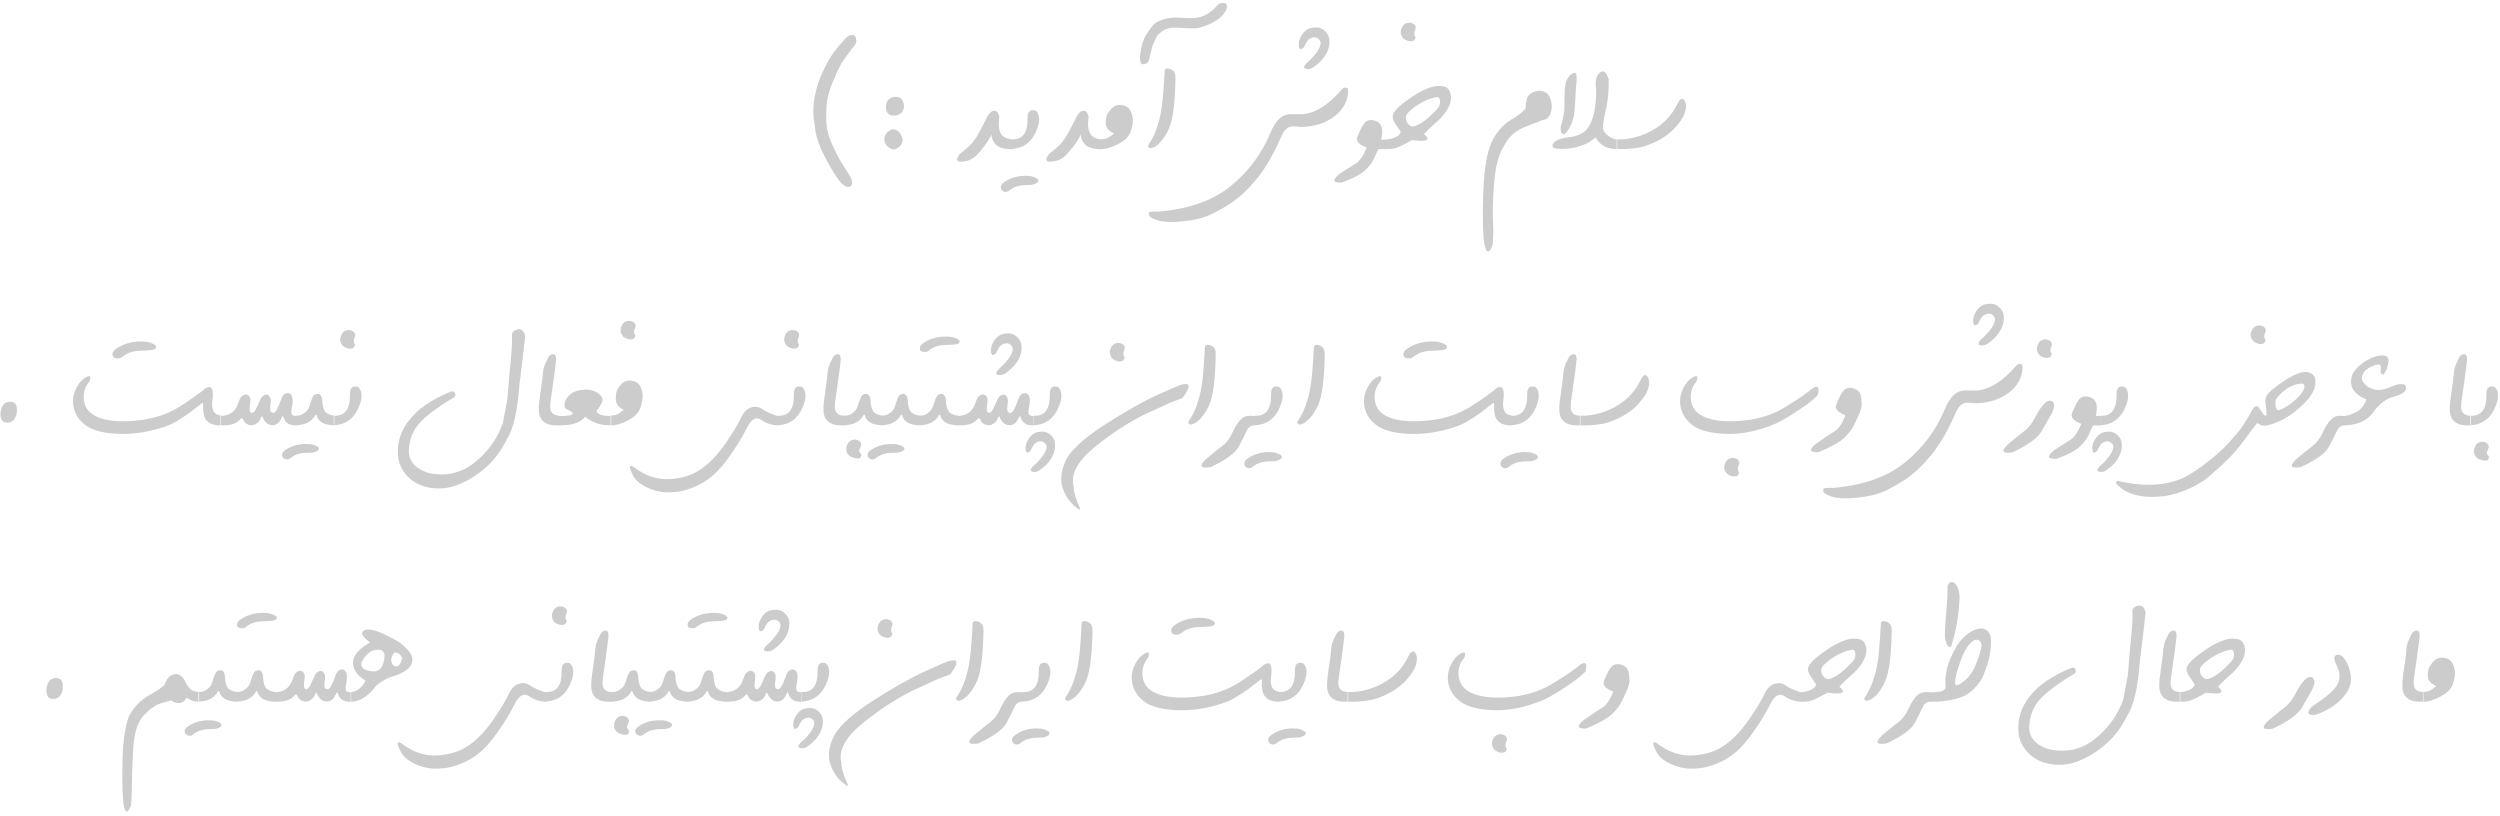 <svg width="570" height="186" viewBox="0 0 570 186" fill="none" xmlns="http://www.w3.org/2000/svg">
<path d="M190.482 39.981C189.229 37.996 188.155 36.035 187.26 34.098C186.381 32.177 185.868 30.248 185.722 28.311C185.494 27.058 185.404 25.821 185.453 24.601C185.502 23.38 185.73 21.964 186.137 20.352C186.544 18.741 187.276 16.902 188.334 14.835C189.392 12.768 190.816 10.807 192.606 8.951C192.818 8.691 193.046 8.479 193.29 8.316C193.534 8.154 193.754 8.048 193.949 7.999C194.307 7.934 194.584 7.966 194.779 8.097C194.991 8.227 195.121 8.447 195.17 8.756C195.333 9.342 195.235 9.871 194.877 10.343C194.454 10.831 193.99 11.417 193.485 12.101C192.981 12.784 192.427 13.574 191.825 14.469C191.142 15.722 190.425 17.285 189.677 19.156C188.944 21.012 188.529 22.753 188.432 24.381C188.35 25.992 188.358 27.351 188.456 28.458C188.57 29.565 188.814 30.615 189.188 31.607C189.563 32.584 189.986 33.536 190.458 34.464C190.8 35.213 191.166 35.912 191.557 36.563C191.947 37.231 192.362 37.89 192.802 38.541C193.453 39.55 193.803 40.128 193.852 40.274C193.917 40.421 193.982 40.551 194.047 40.665C194.128 40.795 194.177 40.917 194.193 41.031C194.275 41.308 194.299 41.577 194.267 41.837C194.234 42.26 194.031 42.512 193.656 42.594H193.681C192.785 42.789 191.719 41.918 190.482 39.981ZM202.86 22.477C203.414 22.102 204.065 21.996 204.813 22.159C205.578 22.322 206.018 23.022 206.132 24.259C205.969 25.561 205.253 26.261 203.983 26.358C202.73 26.456 202.063 25.821 201.981 24.454C202.014 23.494 202.307 22.835 202.86 22.477ZM205.692 32.511C205.481 33.129 205.017 33.601 204.301 33.927C203.601 34.252 202.836 33.943 202.006 32.999C201.355 31.86 201.501 30.875 202.445 30.045C203.406 29.215 204.317 29.321 205.18 30.362C205.749 31.16 205.92 31.876 205.692 32.511ZM227.836 26.676C227.787 27.001 227.746 27.547 227.714 28.311C227.681 29.076 227.852 29.809 228.227 30.509C228.617 31.192 229.472 31.632 230.79 31.827V34.024C228.853 34.024 227.551 33.609 226.884 32.779C226.216 31.933 225.964 31.192 226.127 30.558C225.476 31.925 224.613 33.203 223.539 34.391C222.579 35.676 221.529 36.441 220.39 36.685C218.144 37.19 217.631 36.653 218.852 35.074C220.544 33.821 221.732 32.657 222.416 31.583C223.116 30.509 224.011 28.84 225.102 26.578L225.297 26.285C225.785 25.52 226.298 25.178 226.835 25.26C227.372 25.341 227.706 25.813 227.836 26.676ZM229.105 41.422C230.456 40.527 232.011 40.079 233.769 40.079C234.175 40.079 234.534 40.095 234.843 40.128C235.152 40.177 235.421 40.25 235.648 40.348C236.381 40.592 236.747 40.868 236.747 41.178C236.747 41.601 236.226 41.926 235.185 42.154C234.647 42.171 234.078 42.187 233.476 42.203C232.873 42.236 232.287 42.342 231.718 42.52C231.181 42.683 230.546 43.058 229.813 43.644C229.7 43.692 229.577 43.725 229.447 43.741C229.301 43.758 229.187 43.766 229.105 43.766C228.487 43.587 228.178 43.212 228.178 42.643C228.178 42.236 228.487 41.829 229.105 41.422ZM236.161 25.235C236.91 25.919 237.105 27.018 236.747 28.531C235.722 32.031 233.671 33.837 230.595 33.951V31.778C233.118 31.925 234.346 30.322 234.281 26.969C234.232 25.422 234.859 24.845 236.161 25.235ZM248.197 26.676C248.148 27.001 248.108 27.547 248.075 28.311C248.043 29.076 248.214 29.809 248.588 30.509C248.979 31.192 249.833 31.632 251.151 31.827V34.024C249.215 34.024 247.912 33.609 247.245 32.779C246.578 31.933 246.326 31.192 246.488 30.558C245.837 31.925 244.975 33.203 243.9 34.391C242.94 35.676 241.89 36.441 240.751 36.685C238.505 37.19 237.992 36.653 239.213 35.074C240.906 33.821 242.094 32.657 242.777 31.583C243.477 30.509 244.372 28.84 245.463 26.578L245.658 26.285C246.146 25.52 246.659 25.178 247.196 25.26C247.733 25.341 248.067 25.813 248.197 26.676ZM250.98 31.778C251.436 31.762 251.868 31.689 252.274 31.559C252.681 31.428 253.251 31.062 253.983 30.46C252.828 29.858 252.209 29.166 252.128 28.385C252.063 27.587 252.128 26.92 252.323 26.383C252.535 25.846 252.925 25.284 253.495 24.698C254.081 24.112 254.765 23.86 255.546 23.941C256.343 24.006 256.962 24.275 257.401 24.747C257.841 25.203 258.142 26.025 258.305 27.213C258.288 28.287 258.077 29.312 257.67 30.289C257.263 31.266 256.319 32.136 254.838 32.901C253.357 33.666 252.079 34.033 251.005 34L250.98 31.778ZM265.946 15.616H266.239C267.411 15.763 267.997 16.422 267.997 17.594V18.351C267.883 23.705 267.387 27.367 266.508 29.337C265.629 31.29 264.547 32.673 263.261 33.487L262.309 33.829L261.82 33.56L261.771 33.414V33.145C262.797 31.632 263.521 30.11 263.944 28.58C264.465 27.083 264.848 25.105 265.092 22.648C265.222 21.41 265.377 19.164 265.556 15.909L265.946 15.616ZM259.916 12.833C260.128 10.733 260.591 9.114 261.308 7.975C262.024 6.819 262.618 6.013 263.09 5.558C263.985 4.728 265.45 4.215 267.484 4.02C267.761 4.003 268.103 4.003 268.51 4.02C268.933 4.02 269.421 4.044 269.975 4.093C270.463 4.125 270.967 4.142 271.488 4.142C272.009 4.125 272.538 4.077 273.075 3.995C274.166 3.832 275.183 3.36 276.127 2.579C276.387 2.4 276.632 2.197 276.859 1.969C277.087 1.725 277.315 1.472 277.543 1.212C277.803 0.919 278.145 0.748 278.568 0.699C279.285 0.618 279.675 0.846 279.74 1.383C279.757 1.546 279.732 1.733 279.667 1.944C279.618 2.14 279.521 2.368 279.374 2.628C278.804 3.507 278.023 4.247 277.03 4.85C276.037 5.452 274.833 5.94 273.417 6.314C273.287 6.347 273.165 6.371 273.051 6.388C272.937 6.404 272.815 6.42 272.685 6.437C272.424 6.453 272.115 6.461 271.757 6.461C271.399 6.461 270.976 6.453 270.487 6.437C269.869 6.371 269.307 6.331 268.803 6.314C268.314 6.298 267.883 6.29 267.509 6.29L266.996 6.363C266.475 6.412 265.979 6.559 265.507 6.803C265.035 7.047 264.604 7.364 264.213 7.755C263.887 8.064 263.635 8.447 263.456 8.902C263.277 9.358 263.041 9.879 262.748 10.465C262.602 11.1 262.455 11.694 262.309 12.247C262.162 12.784 262.032 13.338 261.918 13.907C261.69 14.33 261.291 14.575 260.722 14.64C260.282 14.705 260.038 14.469 259.989 13.932C259.94 13.606 259.916 13.24 259.916 12.833ZM297.318 10.733C296.505 11.531 296.106 11.279 296.122 9.977C296.122 9.749 296.179 9.448 296.293 9.073C296.407 8.683 296.578 8.325 296.806 7.999C297.034 7.657 297.245 7.389 297.44 7.193C297.636 6.982 297.912 6.786 298.271 6.607C298.645 6.412 299.141 6.298 299.76 6.266C300.395 6.217 300.94 6.314 301.396 6.559C301.851 6.803 302.242 7.161 302.567 7.633C302.909 8.089 303.088 8.642 303.104 9.293C303.137 9.944 303.048 10.587 302.836 11.222C302.624 11.84 302.315 12.434 301.908 13.004C301.518 13.557 300.972 14.127 300.272 14.713C299.573 15.299 299.035 15.633 298.661 15.714C297.147 15.86 296.92 15.396 297.978 14.322C298.466 13.899 298.865 13.517 299.174 13.175C299.483 12.833 299.752 12.516 299.979 12.223C300.224 11.913 300.435 11.604 300.614 11.295C300.81 10.969 300.956 10.603 301.054 10.196C301.151 9.789 301.094 9.448 300.883 9.171C300.688 8.894 300.443 8.699 300.15 8.585C299.857 8.471 299.491 8.487 299.052 8.634C298.612 8.78 298.262 9.041 298.002 9.415C297.758 9.789 297.53 10.229 297.318 10.733ZM306.693 19.962L307.255 20.108L307.377 20.67C307.377 22.9 306.376 24.82 304.374 26.432C302.372 28.027 299.833 28.865 296.757 28.946L295.072 28.8C293.868 28.735 292.94 29.394 292.289 30.777C290.434 35.09 288.48 38.468 286.43 40.909C284.395 43.351 282.41 45.19 280.473 46.427C278.536 47.664 276.851 48.583 275.419 49.185C273.97 49.804 272.025 50.235 269.584 50.48C267.126 50.724 265.238 50.642 263.92 50.235C262.602 49.828 261.942 49.381 261.942 48.893V48.502C261.942 48.29 262.74 48.201 264.335 48.233C271.252 47.615 276.713 45.645 280.717 42.325C284.737 39.021 287.724 34.993 289.677 30.24C290.881 27.294 292.501 25.895 294.535 26.041H296.488C299.516 26.041 302.665 24.161 305.937 20.401L306.254 20.06L306.693 19.962ZM315.971 31.827C315.548 31.86 315.189 31.868 314.896 31.852C315.141 30.794 315.198 29.923 315.067 29.239C314.937 28.556 314.604 28.067 314.066 27.774C313.529 27.481 313.008 27.351 312.504 27.384C311.999 27.416 311.617 27.555 311.356 27.799C311.096 28.043 310.803 28.442 310.478 28.995C310.168 29.549 309.835 30.297 309.477 31.241C309.118 32.169 309.826 32.967 311.601 33.634C310.836 35.554 309.989 36.783 309.062 37.32C308.15 37.874 306.938 38.647 305.424 39.64C303.666 41.056 303.837 41.715 305.937 41.617C308.655 40.624 310.494 39.632 311.454 38.639C312.431 37.662 313.082 36.734 313.407 35.855C313.749 34.977 314.066 34.358 314.359 34H315.971V31.827ZM322.489 7.95C322.473 7.771 322.465 7.608 322.465 7.462C322.481 7.299 322.522 7.145 322.587 6.998C322.668 6.835 322.725 6.681 322.758 6.534C322.807 6.371 322.807 6.209 322.758 6.046C322.709 5.883 322.628 5.753 322.514 5.655C322.416 5.541 322.261 5.436 322.05 5.338C321.854 5.224 321.627 5.167 321.366 5.167C321.122 5.167 320.886 5.208 320.658 5.289C320.43 5.37 320.227 5.493 320.048 5.655C319.885 5.818 319.747 6.021 319.633 6.266C319.519 6.51 319.438 6.754 319.389 6.998C319.356 7.242 319.356 7.478 319.389 7.706C319.438 7.918 319.535 8.146 319.682 8.39C319.828 8.618 319.991 8.797 320.17 8.927C320.349 9.041 320.585 9.155 320.878 9.269C321.187 9.382 321.472 9.431 321.732 9.415C322.009 9.382 322.204 9.326 322.318 9.244C322.449 9.163 322.546 9.049 322.611 8.902C322.693 8.756 322.742 8.65 322.758 8.585C322.774 8.504 322.742 8.422 322.66 8.341C322.579 8.259 322.522 8.129 322.489 7.95ZM328.349 19.62C329.846 19.604 330.668 20.377 330.814 21.939C330.977 23.502 330.098 25.268 328.178 27.237L326.078 29.142L324.662 30.558C326.306 31.957 325.403 32.413 321.952 31.925C320.194 32.95 318.925 33.569 318.144 33.78C317.362 33.976 316.638 34.041 315.971 33.976V31.803L316.752 31.73C318.314 31.404 319.185 30.842 319.364 30.045L317.924 27.872C317.598 27.27 317.468 26.79 317.533 26.432C317.549 25.406 319.324 23.754 322.855 21.476C325.199 20.092 327.03 19.474 328.349 19.62ZM320.536 26.651C320.536 27.726 320.992 28.45 321.903 28.824H322.343C323.824 28.45 325.655 27.066 327.836 24.674C328.324 24.055 328.446 23.323 328.202 22.477L327.958 22.184L327.689 22.135C326.257 22.314 324.63 22.997 322.807 24.186C321.293 25.292 320.536 26.114 320.536 26.651ZM340.336 55.68C339.994 56.77 339.652 57.315 339.311 57.315C339.018 57.315 338.806 57.047 338.676 56.51C338.285 55.533 338.09 53.027 338.09 48.99C338.09 48.469 338.09 47.932 338.09 47.379C338.106 46.842 338.122 46.272 338.139 45.67C338.204 42.659 338.383 40.063 338.676 37.882C338.969 35.717 339.416 33.951 340.019 32.584C341.174 29.996 342.956 28.067 345.365 26.798C346.944 25.74 347.774 25.008 347.855 24.601C347.888 23.25 348.083 22.338 348.441 21.866C348.816 21.394 349.337 21.052 350.004 20.841C350.834 20.613 351.558 20.654 352.177 20.963C352.812 21.256 353.243 21.744 353.471 22.428C353.699 23.095 353.812 23.77 353.812 24.454C353.65 26.244 353.007 27.197 351.884 27.311C350.891 27.717 349.833 28.124 348.71 28.531C347.587 28.938 346.627 29.402 345.829 29.923C345.032 30.444 344.372 31.062 343.852 31.778C343.347 32.495 342.899 33.219 342.509 33.951C342.134 34.684 341.801 35.554 341.508 36.563C341.02 38.191 340.686 40.616 340.507 43.839C340.328 47.062 340.295 49.389 340.409 50.821C340.523 52.27 340.499 53.881 340.336 55.655V55.68ZM366.801 18.131C366.247 16.389 365.556 15.877 364.726 16.593C363.896 17.293 363.635 18.578 363.944 20.45C363.896 22.745 363.725 24.519 363.432 25.773C363.139 27.026 362.74 28.059 362.235 28.873C361.731 29.671 361.072 30.248 360.258 30.606C359.444 30.965 358.655 31.184 357.89 31.266C357.141 31.331 356.376 31.485 355.595 31.73C354.634 32.088 354.089 32.551 353.959 33.121C353.845 33.675 354.521 33.951 355.985 33.951C357.385 33.967 358.671 33.797 359.843 33.438C361.031 33.064 361.885 32.706 362.406 32.364C362.943 32.006 363.407 31.656 363.798 31.314C364.302 32.193 364.929 32.861 365.678 33.316C366.426 33.756 367.444 33.984 368.729 34V31.827C367.981 31.73 367.265 31.42 366.581 30.899C365.914 30.379 365.548 29.833 365.482 29.264C365.434 28.954 365.482 28.369 365.629 27.506C365.775 26.627 366.003 25.488 366.312 24.088C366.638 22.688 366.801 20.703 366.801 18.131ZM359.428 18.961C359.525 18.342 359.517 17.716 359.403 17.081C359.306 16.446 358.882 16.43 358.134 17.032C357.401 17.618 356.954 18.619 356.791 20.035C356.71 21.516 356.677 22.867 356.693 24.088C356.726 25.309 356.441 26.92 355.839 28.922C355.774 29.817 355.912 30.354 356.254 30.533C356.612 30.696 356.994 30.476 357.401 29.874C357.711 29.386 357.971 28.914 358.183 28.458C358.41 28.002 358.606 27.441 358.769 26.773C358.948 26.09 359.078 24.771 359.159 22.818C359.241 20.865 359.33 19.579 359.428 18.961ZM384.11 23.014C384.599 23.844 384.493 25.04 383.793 26.602C383.158 27.628 382.475 28.531 381.742 29.312C381.026 30.078 380.123 30.802 379.032 31.485C377.942 32.169 376.632 32.771 375.102 33.292C373.572 33.797 371.407 34.033 368.607 34V31.778C370.219 31.86 371.944 31.607 373.783 31.021C375.622 30.419 377.291 29.524 378.788 28.336C380.285 27.131 381.498 25.593 382.426 23.722C383.077 22.403 383.638 22.167 384.11 23.014ZM0.199 93.582C0.492 92.247 1.216 91.58 2.372 91.58C2.665 91.58 2.974 91.678 3.3 91.873C3.674 92.117 3.861 92.654 3.861 93.484C3.861 94.038 3.78 94.518 3.617 94.925C3.454 95.332 3.235 95.657 2.958 95.901C2.567 96.211 2.144 96.365 1.688 96.365C0.631 96.365 0.102 95.714 0.102 94.412C0.102 94.135 0.134 93.859 0.199 93.582ZM26.713 79.349C28.275 78.356 30.09 77.859 32.157 77.859C32.613 77.859 33.02 77.884 33.378 77.933C33.736 77.981 34.053 78.055 34.33 78.152H34.306C35.168 78.445 35.6 78.755 35.6 79.08C35.6 79.568 35.005 79.837 33.817 79.886C33.183 79.918 32.515 79.951 31.815 79.983C31.132 80 30.456 80.114 29.789 80.325C29.171 80.504 28.43 80.927 27.567 81.595V81.57C27.437 81.635 27.315 81.676 27.201 81.692C27.087 81.709 26.973 81.717 26.859 81.717C26.046 81.717 25.639 81.391 25.639 80.74C25.639 80.284 25.997 79.821 26.713 79.349ZM46.855 88.528C48.14 87.747 48.685 88.496 48.49 90.774C48.051 93.232 48.661 94.55 50.321 94.73V97C49.101 97 48.189 96.772 47.587 96.316C46.985 95.861 46.61 95.267 46.464 94.534C46.317 93.785 46.269 93.118 46.317 92.532C46.383 91.93 46.26 91.751 45.951 91.995C45.642 92.223 44.942 92.768 43.852 93.631C42.761 94.477 41.467 95.34 39.97 96.219C38.472 97.081 36.381 97.789 33.695 98.343C31.026 98.912 28.332 99.075 25.614 98.831C22.896 98.587 20.862 97.96 19.511 96.951C18.176 95.942 17.314 94.754 16.923 93.387C16.532 92.019 16.565 90.677 17.02 89.358C17.492 88.04 18.176 87.039 19.071 86.356C20.439 85.395 20.886 85.591 20.414 86.941C19.259 88.292 18.852 89.863 19.193 91.653C19.551 93.427 20.837 94.672 23.051 95.389C25.264 96.088 28.145 96.235 31.693 95.828C35.258 95.421 38.375 94.363 41.044 92.654C43.713 90.945 45.65 89.57 46.855 88.528ZM67.68 94.925C67.143 94.843 66.776 94.721 66.581 94.559C66.386 94.38 66.361 93.916 66.508 93.167C66.671 92.402 66.744 91.751 66.728 91.214C66.711 90.677 66.614 90.302 66.435 90.091C66.272 89.863 66.06 89.716 65.8 89.651C65.556 89.586 65.32 89.611 65.092 89.725C64.88 89.838 64.693 89.993 64.53 90.189C64.368 90.384 64.197 90.75 64.018 91.287C63.839 91.808 63.611 92.37 63.334 92.972C63.057 93.574 62.789 93.94 62.528 94.07C62.284 94.201 62.04 94.16 61.796 93.948C61.568 93.737 61.511 93.273 61.625 92.557C61.739 91.824 61.772 91.328 61.723 91.067C61.69 90.807 61.592 90.571 61.43 90.359C61.283 90.148 61.096 90.026 60.868 89.993C60.657 89.944 60.396 90.009 60.087 90.189C59.794 90.351 59.533 90.685 59.306 91.189C59.078 91.694 58.834 92.239 58.573 92.825C58.313 93.411 58.069 93.794 57.841 93.973C57.613 94.152 57.377 94.168 57.133 94.022C56.905 93.859 56.856 93.33 56.986 92.435C57.117 91.523 57.133 90.954 57.035 90.726C56.938 90.481 56.815 90.302 56.669 90.189C56.539 90.075 56.36 89.993 56.132 89.944C55.92 89.895 55.692 89.953 55.448 90.115C55.204 90.278 55.017 90.433 54.887 90.579C54.773 90.726 54.553 91.246 54.227 92.142C53.918 93.02 53.414 93.696 52.714 94.168C52.014 94.624 51.176 94.843 50.199 94.827V96.976C51.485 97.008 52.478 96.902 53.178 96.658C53.878 96.398 54.382 96.064 54.691 95.657C55.017 95.25 55.269 95.258 55.448 95.682C55.627 96.105 55.888 96.422 56.23 96.634C56.588 96.845 56.97 96.951 57.377 96.951C57.784 96.935 58.183 96.788 58.573 96.512C58.964 96.235 59.249 95.861 59.428 95.389C59.623 94.9 59.77 94.803 59.867 95.096C59.965 95.389 60.136 95.698 60.38 96.023C60.64 96.349 60.925 96.593 61.234 96.756C61.544 96.902 61.869 96.967 62.211 96.951C62.553 96.935 62.878 96.829 63.188 96.634C63.497 96.439 63.749 96.137 63.944 95.731C64.156 95.307 64.302 95.039 64.384 94.925C64.481 94.811 64.546 94.835 64.579 94.998C64.628 95.161 64.75 95.438 64.945 95.828C65.157 96.203 65.474 96.495 65.897 96.707C66.337 96.902 66.931 97 67.68 97V94.925ZM76.225 97V94.73C75.867 94.762 75.46 94.672 75.004 94.461C74.548 94.249 74.239 94.022 74.076 93.777C73.93 93.533 73.799 93.224 73.686 92.85C73.572 92.459 73.507 92.019 73.49 91.531C73.49 91.043 73.401 90.628 73.222 90.286C73.059 89.928 72.766 89.773 72.343 89.822C71.936 89.855 71.627 90.026 71.415 90.335C71.22 90.644 71.049 91.043 70.902 91.531C70.756 92.019 70.601 92.483 70.439 92.923C70.276 93.362 69.909 93.794 69.34 94.217C68.787 94.624 68.152 94.803 67.436 94.754V97C68.624 96.87 69.421 96.707 69.828 96.512C70.251 96.316 70.642 96.072 71 95.779C71.358 95.47 71.627 95.136 71.806 94.778C71.985 94.404 72.147 94.477 72.294 94.998C72.457 95.503 72.823 95.942 73.393 96.316C73.962 96.691 74.906 96.919 76.225 97ZM65.189 102.518C66.524 101.655 68.054 101.224 69.779 101.224C70.17 101.224 70.52 101.24 70.829 101.272C71.138 101.321 71.399 101.386 71.61 101.468C72.343 101.712 72.709 101.98 72.709 102.273C72.709 102.697 72.213 103.006 71.22 103.201C70.683 103.217 70.121 103.234 69.535 103.25C68.949 103.283 68.38 103.388 67.826 103.567C67.289 103.714 66.662 104.072 65.946 104.642C65.832 104.69 65.727 104.723 65.629 104.739C65.531 104.756 65.442 104.764 65.36 104.764C64.644 104.617 64.286 104.267 64.286 103.714C64.286 103.307 64.587 102.908 65.189 102.518ZM80.692 78.03C80.676 77.851 80.668 77.689 80.668 77.542C80.684 77.379 80.725 77.225 80.79 77.078C80.871 76.915 80.928 76.761 80.961 76.614C81.01 76.451 81.01 76.289 80.961 76.126C80.912 75.963 80.831 75.833 80.717 75.735C80.619 75.621 80.465 75.516 80.253 75.418C80.058 75.304 79.83 75.247 79.569 75.247C79.325 75.247 79.089 75.288 78.861 75.369C78.633 75.451 78.43 75.573 78.251 75.735C78.088 75.898 77.95 76.102 77.836 76.346C77.722 76.59 77.641 76.834 77.592 77.078C77.559 77.322 77.559 77.558 77.592 77.786C77.641 77.998 77.738 78.226 77.885 78.47C78.031 78.698 78.194 78.877 78.373 79.007C78.552 79.121 78.788 79.235 79.081 79.349C79.39 79.463 79.675 79.511 79.936 79.495C80.212 79.463 80.408 79.406 80.522 79.324C80.652 79.243 80.749 79.129 80.814 78.982C80.896 78.836 80.945 78.73 80.961 78.665C80.977 78.584 80.945 78.502 80.863 78.421C80.782 78.34 80.725 78.209 80.692 78.03ZM81.669 88.235C82.418 88.919 82.613 90.018 82.255 91.531C81.23 95.031 79.179 96.837 76.103 96.951V94.778C78.625 94.925 79.854 93.322 79.789 89.969C79.74 88.422 80.367 87.845 81.669 88.235ZM118.241 75.052L118.461 75.076C119.193 75.158 119.617 75.743 119.73 76.834L119.584 78.152L118.412 87.894C117.973 93.916 116.996 98.05 115.482 100.296C114.376 102.575 112.927 104.552 111.137 106.229C109.346 107.921 107.328 109.264 105.082 110.257C102.852 111.25 100.614 111.583 98.368 111.258C96.138 110.932 94.34 110.07 92.973 108.67C91.622 107.286 90.881 105.675 90.751 103.836C90.507 100.841 91.41 98.091 93.461 95.584C95.512 93.078 98.588 90.994 102.689 89.334C103.178 89.122 103.511 89.188 103.69 89.529C103.886 89.855 103.861 90.189 103.617 90.53C99.792 92.809 97.123 94.803 95.609 96.512C94.096 98.221 93.298 100.28 93.217 102.688C93.135 105.097 94.584 106.798 97.562 107.791C101.566 108.702 105.098 107.938 108.158 105.496C111.218 103.071 113.391 100.044 114.677 96.414L114.726 96.097L115.678 90.994L116.239 84.353C116.662 80.48 116.825 77.77 116.728 76.224C116.793 75.621 117.297 75.231 118.241 75.052ZM127.665 94.827C127.047 94.746 126.632 94.656 126.42 94.559C126.208 94.461 126.013 94.306 125.834 94.095C125.655 93.867 125.541 93.615 125.492 93.338C125.443 93.045 125.427 92.711 125.443 92.337C125.46 91.963 125.565 91.124 125.761 89.822C125.956 88.52 126.103 87.503 126.2 86.77C126.298 86.022 126.387 85.346 126.469 84.744C126.566 84.142 126.68 83.182 126.811 81.863C126.778 81.066 126.509 80.7 126.005 80.765C125.517 80.83 125.142 81.155 124.882 81.741C124.263 82.946 123.922 83.857 123.856 84.476C123.791 85.078 123.71 85.818 123.612 86.697C123.515 87.576 123.401 88.414 123.271 89.212C123.157 90.009 123.051 90.799 122.953 91.58C122.872 92.345 122.839 93.004 122.855 93.558C122.872 94.095 122.961 94.575 123.124 94.998C123.303 95.421 123.539 95.771 123.832 96.048C124.125 96.308 124.507 96.536 124.979 96.731C125.451 96.91 126.347 97 127.665 97V94.827ZM139.359 94.876C138.741 94.827 138.318 94.803 138.09 94.803C137.862 94.787 137.561 94.73 137.187 94.632C136.828 94.534 136.519 94.388 136.259 94.192C135.998 93.981 135.958 93.761 136.137 93.533C136.316 93.305 136.487 93.069 136.649 92.825C136.812 92.565 136.967 92.296 137.113 92.019C137.276 91.727 137.366 91.45 137.382 91.189C137.398 90.913 137.325 90.66 137.162 90.433C136.999 90.189 136.739 89.936 136.381 89.676C136.039 89.399 135.567 89.179 134.965 89.017C134.363 88.854 133.752 88.797 133.134 88.846C132.532 88.878 131.962 88.984 131.425 89.163C130.904 89.326 130.424 89.594 129.984 89.969C129.561 90.343 129.244 90.726 129.032 91.116C128.821 91.491 128.707 91.849 128.69 92.19C128.674 92.516 128.739 92.793 128.886 93.02C129.049 93.232 129.309 93.403 129.667 93.533C130.025 93.663 130.277 93.81 130.424 93.973C130.587 94.135 130.603 94.298 130.473 94.461C130.342 94.607 129.984 94.713 129.398 94.778C128.829 94.843 128.21 94.868 127.543 94.852V97C128.78 96.951 129.618 96.886 130.058 96.805C130.513 96.723 130.928 96.609 131.303 96.463C131.693 96.316 132.027 96.162 132.304 95.999C132.58 95.82 132.792 95.649 132.938 95.486C133.101 95.307 133.231 95.185 133.329 95.12C133.443 95.055 133.581 95.104 133.744 95.267C133.923 95.413 134.11 95.551 134.306 95.682C134.517 95.812 134.81 95.966 135.185 96.145C135.575 96.325 135.917 96.463 136.21 96.561C136.519 96.658 136.877 96.748 137.284 96.829C137.691 96.894 138.383 96.943 139.359 96.976V94.876ZM144.608 75.931C144.592 75.752 144.584 75.589 144.584 75.442C144.6 75.28 144.641 75.125 144.706 74.978C144.787 74.816 144.844 74.661 144.877 74.515C144.926 74.352 144.926 74.189 144.877 74.026C144.828 73.864 144.747 73.733 144.633 73.636C144.535 73.522 144.381 73.416 144.169 73.318C143.974 73.204 143.746 73.147 143.485 73.147C143.241 73.147 143.005 73.188 142.777 73.269C142.549 73.351 142.346 73.473 142.167 73.636C142.004 73.799 141.866 74.002 141.752 74.246C141.638 74.49 141.557 74.734 141.508 74.978C141.475 75.223 141.475 75.459 141.508 75.686C141.557 75.898 141.654 76.126 141.801 76.37C141.947 76.598 142.11 76.777 142.289 76.907C142.468 77.021 142.704 77.135 142.997 77.249C143.306 77.363 143.591 77.412 143.852 77.395C144.128 77.363 144.324 77.306 144.438 77.225C144.568 77.143 144.665 77.029 144.73 76.883C144.812 76.736 144.861 76.63 144.877 76.565C144.893 76.484 144.861 76.403 144.779 76.321C144.698 76.24 144.641 76.11 144.608 75.931ZM139.213 94.778C139.669 94.762 140.1 94.689 140.507 94.559C140.914 94.428 141.483 94.062 142.216 93.46C141.06 92.858 140.458 92.133 140.409 91.287C140.377 90.441 140.442 89.749 140.604 89.212C140.784 88.675 141.158 88.113 141.728 87.527C142.313 86.941 142.997 86.689 143.778 86.77C144.576 86.836 145.194 87.104 145.634 87.576C146.073 88.032 146.374 88.854 146.537 90.042C146.521 91.149 146.309 92.215 145.902 93.24C145.495 94.249 144.551 95.136 143.07 95.901C141.589 96.666 140.312 97.033 139.237 97L139.213 94.778ZM171.195 92.923C172.156 92.597 173.026 92.719 173.808 93.289C174.605 93.842 175.785 94.371 177.348 94.876V97C175.98 96.951 174.711 96.528 173.539 95.731C172.367 94.917 171.26 95.568 170.219 97.684C169.177 99.799 167.737 102.119 165.897 104.642C164.058 107.181 162.113 109.02 160.062 110.159C158.028 111.299 155.961 111.974 153.861 112.186C151.762 112.413 149.809 112.137 148.002 111.355C146.179 110.59 144.966 109.622 144.364 108.45C143.746 107.278 143.51 106.57 143.656 106.326C143.786 106.082 144.193 106.229 144.877 106.766C147.335 108.572 149.955 109.394 152.738 109.231C155.505 109.069 157.865 108.312 159.818 106.961C161.788 105.61 163.651 103.657 165.409 101.102C167.167 98.546 168.331 96.626 168.9 95.34C169.486 94.038 170.251 93.232 171.195 92.923ZM181.913 78.03C181.897 77.851 181.889 77.689 181.889 77.542C181.905 77.379 181.946 77.225 182.011 77.078C182.092 76.915 182.149 76.761 182.182 76.614C182.23 76.451 182.23 76.289 182.182 76.126C182.133 75.963 182.051 75.833 181.938 75.735C181.84 75.621 181.685 75.516 181.474 75.418C181.278 75.304 181.05 75.247 180.79 75.247C180.546 75.247 180.31 75.288 180.082 75.369C179.854 75.451 179.651 75.573 179.472 75.735C179.309 75.898 179.171 76.102 179.057 76.346C178.943 76.59 178.861 76.834 178.812 77.078C178.78 77.322 178.78 77.558 178.812 77.786C178.861 77.998 178.959 78.226 179.105 78.47C179.252 78.698 179.415 78.877 179.594 79.007C179.773 79.121 180.009 79.235 180.302 79.349C180.611 79.463 180.896 79.511 181.156 79.495C181.433 79.463 181.628 79.406 181.742 79.324C181.872 79.243 181.97 79.129 182.035 78.982C182.117 78.836 182.165 78.73 182.182 78.665C182.198 78.584 182.165 78.502 182.084 78.421C182.003 78.34 181.946 78.209 181.913 78.03ZM182.89 88.235C183.638 88.919 183.834 90.018 183.476 91.531C182.45 95.031 180.399 96.837 177.323 96.951V94.778C179.846 94.925 181.075 93.322 181.01 89.969C180.961 88.422 181.588 87.845 182.89 88.235ZM192.558 94.827C191.939 94.746 191.524 94.656 191.312 94.559C191.101 94.461 190.906 94.306 190.727 94.095C190.548 93.867 190.434 93.615 190.385 93.338C190.336 93.045 190.32 92.711 190.336 92.337C190.352 91.963 190.458 91.124 190.653 89.822C190.849 88.52 190.995 87.503 191.093 86.77C191.19 86.022 191.28 85.346 191.361 84.744C191.459 84.142 191.573 83.182 191.703 81.863C191.671 81.066 191.402 80.7 190.897 80.765C190.409 80.83 190.035 81.155 189.774 81.741C189.156 82.946 188.814 83.857 188.749 84.476C188.684 85.078 188.603 85.818 188.505 86.697C188.407 87.576 188.293 88.414 188.163 89.212C188.049 90.009 187.943 90.799 187.846 91.58C187.764 92.345 187.732 93.004 187.748 93.558C187.764 94.095 187.854 94.575 188.017 94.998C188.196 95.421 188.432 95.771 188.725 96.048C189.018 96.308 189.4 96.536 189.872 96.731C190.344 96.91 191.239 97 192.558 97V94.827ZM195.951 103.03C195.87 102.884 195.862 102.721 195.927 102.542C196.008 102.363 196.081 102.192 196.146 102.029C196.228 101.883 196.285 101.728 196.317 101.565C196.366 101.419 196.366 101.264 196.317 101.102C196.269 100.939 196.187 100.8 196.073 100.687C195.976 100.589 195.821 100.483 195.609 100.369C195.414 100.271 195.186 100.223 194.926 100.223C194.682 100.223 194.446 100.263 194.218 100.345C193.99 100.426 193.795 100.548 193.632 100.711C193.485 100.874 193.347 101.077 193.217 101.321C193.087 101.565 193.005 101.81 192.973 102.054C192.956 102.314 192.956 102.55 192.973 102.762C193.005 102.973 193.095 103.193 193.241 103.421C193.388 103.665 193.55 103.844 193.729 103.958C193.909 104.088 194.145 104.21 194.438 104.324C194.747 104.438 195.056 104.503 195.365 104.52C195.674 104.552 195.886 104.528 196 104.446C196.13 104.365 196.228 104.251 196.293 104.104C196.374 103.958 196.399 103.82 196.366 103.689C196.35 103.576 196.301 103.478 196.22 103.396C196.138 103.315 196.049 103.193 195.951 103.03ZM201.225 97V94.73C200.867 94.762 200.46 94.672 200.004 94.461C199.548 94.249 199.239 94.022 199.076 93.777C198.93 93.533 198.799 93.224 198.686 92.85C198.572 92.459 198.507 92.019 198.49 91.531C198.49 91.043 198.401 90.628 198.222 90.286C198.059 89.928 197.766 89.773 197.343 89.822C196.936 89.855 196.627 90.026 196.415 90.335C196.22 90.644 196.049 91.043 195.902 91.531C195.756 92.019 195.601 92.483 195.438 92.923C195.276 93.362 194.91 93.794 194.34 94.217C193.786 94.624 193.152 94.803 192.436 94.754V97C193.624 96.87 194.421 96.707 194.828 96.512C195.251 96.316 195.642 96.072 196 95.779C196.358 95.47 196.627 95.136 196.806 94.778C196.985 94.404 197.147 94.477 197.294 94.998C197.457 95.503 197.823 95.942 198.393 96.316C198.962 96.691 199.906 96.919 201.225 97ZM209.721 97V94.73C209.363 94.762 208.956 94.672 208.5 94.461C208.044 94.249 207.735 94.022 207.572 93.777C207.426 93.533 207.296 93.224 207.182 92.85C207.068 92.459 207.003 92.019 206.986 91.531C206.986 91.043 206.897 90.628 206.718 90.286C206.555 89.928 206.262 89.773 205.839 89.822C205.432 89.855 205.123 90.026 204.911 90.335C204.716 90.644 204.545 91.043 204.398 91.531C204.252 92.019 204.097 92.483 203.935 92.923C203.772 93.362 203.406 93.794 202.836 94.217C202.283 94.624 201.648 94.803 200.932 94.754V97C202.12 96.87 202.917 96.707 203.324 96.512C203.747 96.316 204.138 96.072 204.496 95.779C204.854 95.47 205.123 95.136 205.302 94.778C205.481 94.404 205.644 94.477 205.79 94.998C205.953 95.503 206.319 95.942 206.889 96.316C207.458 96.691 208.402 96.919 209.721 97ZM198.686 102.518C200.02 101.655 201.55 101.224 203.275 101.224C203.666 101.224 204.016 101.24 204.325 101.272C204.634 101.321 204.895 101.386 205.106 101.468C205.839 101.712 206.205 101.98 206.205 102.273C206.205 102.697 205.709 103.006 204.716 103.201C204.179 103.217 203.617 103.234 203.031 103.25C202.445 103.283 201.876 103.388 201.322 103.567C200.785 103.714 200.159 104.072 199.442 104.642C199.328 104.69 199.223 104.723 199.125 104.739C199.027 104.756 198.938 104.764 198.856 104.764C198.14 104.617 197.782 104.267 197.782 103.714C197.782 103.307 198.083 102.908 198.686 102.518ZM210.697 78.103C212.13 77.192 213.782 76.736 215.653 76.736C216.076 76.736 216.451 76.761 216.776 76.81C217.102 76.842 217.387 76.907 217.631 77.005C218.412 77.265 218.803 77.55 218.803 77.859C218.803 78.299 218.257 78.543 217.167 78.592C216.597 78.608 215.995 78.632 215.36 78.665C214.726 78.681 214.107 78.787 213.505 78.982C212.935 79.145 212.26 79.528 211.479 80.13C211.365 80.179 211.251 80.211 211.137 80.228C211.039 80.244 210.941 80.252 210.844 80.252C210.095 80.252 209.721 79.959 209.721 79.373C209.721 78.95 210.046 78.527 210.697 78.103ZM218.412 97V94.73C218.054 94.762 217.647 94.672 217.191 94.461C216.736 94.249 216.426 94.022 216.264 93.777C216.117 93.533 215.987 93.224 215.873 92.85C215.759 92.459 215.694 92.019 215.678 91.531C215.678 91.043 215.588 90.628 215.409 90.286C215.246 89.928 214.953 89.773 214.53 89.822C214.123 89.855 213.814 90.026 213.603 90.335C213.407 90.644 213.236 91.043 213.09 91.531C212.943 92.019 212.789 92.483 212.626 92.923C212.463 93.362 212.097 93.794 211.527 94.217C210.974 94.624 210.339 94.803 209.623 94.754V97C210.811 96.87 211.609 96.707 212.016 96.512C212.439 96.316 212.829 96.072 213.188 95.779C213.546 95.47 213.814 95.136 213.993 94.778C214.172 94.404 214.335 94.477 214.481 94.998C214.644 95.503 215.01 95.942 215.58 96.316C216.15 96.691 217.094 96.919 218.412 97ZM227.128 80.496C226.314 81.294 225.915 81.041 225.932 79.739C225.932 79.511 225.989 79.21 226.103 78.836C226.216 78.445 226.387 78.087 226.615 77.762C226.843 77.42 227.055 77.151 227.25 76.956C227.445 76.745 227.722 76.549 228.08 76.37C228.454 76.175 228.951 76.061 229.569 76.028C230.204 75.98 230.749 76.077 231.205 76.321C231.661 76.565 232.051 76.924 232.377 77.395C232.719 77.851 232.898 78.405 232.914 79.056C232.947 79.707 232.857 80.35 232.646 80.984C232.434 81.603 232.125 82.197 231.718 82.767C231.327 83.32 230.782 83.89 230.082 84.476C229.382 85.061 228.845 85.395 228.471 85.477C226.957 85.623 226.729 85.159 227.787 84.085C228.275 83.662 228.674 83.279 228.983 82.938C229.293 82.596 229.561 82.278 229.789 81.985C230.033 81.676 230.245 81.367 230.424 81.058C230.619 80.732 230.766 80.366 230.863 79.959C230.961 79.552 230.904 79.21 230.692 78.934C230.497 78.657 230.253 78.462 229.96 78.348C229.667 78.234 229.301 78.25 228.861 78.397C228.422 78.543 228.072 78.803 227.812 79.178C227.567 79.552 227.34 79.992 227.128 80.496ZM235.746 94.925C235.209 94.843 234.843 94.721 234.647 94.559C234.452 94.38 234.428 93.916 234.574 93.167C234.737 92.402 234.81 91.751 234.794 91.214C234.778 90.677 234.68 90.302 234.501 90.091C234.338 89.863 234.127 89.716 233.866 89.651C233.622 89.586 233.386 89.611 233.158 89.725C232.947 89.838 232.759 89.993 232.597 90.189C232.434 90.384 232.263 90.75 232.084 91.287C231.905 91.808 231.677 92.37 231.4 92.972C231.124 93.574 230.855 93.94 230.595 94.07C230.351 94.201 230.106 94.16 229.862 93.948C229.634 93.737 229.577 93.273 229.691 92.557C229.805 91.824 229.838 91.328 229.789 91.067C229.757 90.807 229.659 90.571 229.496 90.359C229.35 90.148 229.162 90.026 228.935 89.993C228.723 89.944 228.463 90.009 228.153 90.189C227.86 90.351 227.6 90.685 227.372 91.189C227.144 91.694 226.9 92.239 226.64 92.825C226.379 93.411 226.135 93.794 225.907 93.973C225.679 94.152 225.443 94.168 225.199 94.022C224.971 93.859 224.923 93.33 225.053 92.435C225.183 91.523 225.199 90.954 225.102 90.726C225.004 90.481 224.882 90.302 224.735 90.189C224.605 90.075 224.426 89.993 224.198 89.944C223.987 89.895 223.759 89.953 223.515 90.115C223.271 90.278 223.083 90.433 222.953 90.579C222.839 90.726 222.619 91.246 222.294 92.142C221.985 93.02 221.48 93.696 220.78 94.168C220.08 94.624 219.242 94.843 218.266 94.827V96.976C219.551 97.008 220.544 96.902 221.244 96.658C221.944 96.398 222.449 96.064 222.758 95.657C223.083 95.25 223.336 95.258 223.515 95.682C223.694 96.105 223.954 96.422 224.296 96.634C224.654 96.845 225.036 96.951 225.443 96.951C225.85 96.935 226.249 96.788 226.64 96.512C227.03 96.235 227.315 95.861 227.494 95.389C227.689 94.9 227.836 94.803 227.934 95.096C228.031 95.389 228.202 95.698 228.446 96.023C228.707 96.349 228.992 96.593 229.301 96.756C229.61 96.902 229.936 96.967 230.277 96.951C230.619 96.935 230.945 96.829 231.254 96.634C231.563 96.439 231.815 96.137 232.011 95.731C232.222 95.307 232.369 95.039 232.45 94.925C232.548 94.811 232.613 94.835 232.646 94.998C232.694 95.161 232.816 95.438 233.012 95.828C233.223 96.203 233.541 96.495 233.964 96.707C234.403 96.902 234.997 97 235.746 97V94.925ZM234.965 102.762C234.184 103.527 233.801 103.283 233.817 102.029C233.817 101.801 233.874 101.5 233.988 101.126C234.102 100.768 234.273 100.426 234.501 100.101C234.713 99.775 234.916 99.515 235.111 99.319C235.29 99.124 235.551 98.937 235.893 98.758C236.251 98.579 236.731 98.465 237.333 98.416C237.935 98.383 238.456 98.481 238.896 98.709C239.351 98.953 239.734 99.295 240.043 99.734C240.368 100.19 240.539 100.727 240.556 101.346C240.588 101.98 240.499 102.599 240.287 103.201C240.092 103.82 239.799 104.397 239.408 104.935C239.034 105.488 238.505 106.041 237.821 106.595C237.154 107.164 236.641 107.49 236.283 107.571C234.818 107.701 234.59 107.254 235.6 106.229C236.088 105.822 236.479 105.455 236.771 105.13C237.064 104.804 237.325 104.495 237.553 104.202C237.781 103.909 237.984 103.608 238.163 103.299C238.342 102.99 238.48 102.632 238.578 102.225C238.676 101.834 238.627 101.508 238.432 101.248C238.236 100.988 237.992 100.8 237.699 100.687C237.423 100.573 237.073 100.589 236.649 100.735C236.226 100.882 235.893 101.134 235.648 101.492C235.404 101.85 235.176 102.273 234.965 102.762ZM241.239 88.235C241.988 88.919 242.183 90.018 241.825 91.531C240.8 95.031 238.749 96.837 235.673 96.951V94.778C238.196 94.925 239.424 93.322 239.359 89.969C239.311 88.422 239.937 87.845 241.239 88.235ZM269.584 87.649C271.488 87.194 271.496 88.227 269.608 90.75L268.388 91.214C267.444 91.507 265.132 92.524 261.454 94.266C257.792 95.991 253.918 98.481 249.833 101.736C245.748 105.008 244.063 108.06 244.779 110.892C244.779 112.096 245.268 113.756 246.244 115.872V116.165H246.049C244.112 114.928 242.81 113.138 242.143 110.794C241.687 108.906 242.045 106.823 243.217 104.544C244.568 102.249 247.522 99.637 252.079 96.707C256.636 93.777 260.616 91.539 264.018 89.993C267.419 88.431 269.275 87.649 269.584 87.649ZM256.156 80.96C256.14 80.781 256.132 80.618 256.132 80.472C256.148 80.309 256.189 80.154 256.254 80.008C256.335 79.845 256.392 79.69 256.425 79.544C256.474 79.381 256.474 79.218 256.425 79.056C256.376 78.893 256.295 78.763 256.181 78.665C256.083 78.551 255.928 78.445 255.717 78.348C255.521 78.234 255.294 78.177 255.033 78.177C254.789 78.177 254.553 78.217 254.325 78.299C254.097 78.38 253.894 78.502 253.715 78.665C253.552 78.828 253.414 79.031 253.3 79.275C253.186 79.519 253.104 79.764 253.056 80.008C253.023 80.252 253.023 80.488 253.056 80.716C253.104 80.927 253.202 81.155 253.349 81.399C253.495 81.627 253.658 81.806 253.837 81.936C254.016 82.05 254.252 82.164 254.545 82.278C254.854 82.392 255.139 82.441 255.399 82.425C255.676 82.392 255.871 82.335 255.985 82.254C256.116 82.172 256.213 82.059 256.278 81.912C256.36 81.766 256.409 81.66 256.425 81.595C256.441 81.513 256.409 81.432 256.327 81.351C256.246 81.269 256.189 81.139 256.156 80.96ZM275.126 78.616H275.419C276.591 78.763 277.177 79.422 277.177 80.594V81.351C277.063 86.705 276.566 90.368 275.688 92.337C274.809 94.29 273.726 95.674 272.44 96.487L271.488 96.829L271 96.561L270.951 96.414V96.145C271.977 94.632 272.701 93.11 273.124 91.58C273.645 90.083 274.027 88.105 274.271 85.647C274.402 84.41 274.556 82.164 274.735 78.909L275.126 78.616ZM282.963 95.584C283.37 95.161 283.85 94.917 284.403 94.852C284.957 94.77 285.575 94.787 286.259 94.9V97C285.347 96.902 284.672 97.317 284.232 98.245C283.809 99.173 283.215 100.361 282.45 101.81C281.685 103.274 279.545 104.837 276.029 106.497C273.604 106.888 273.295 106.245 275.102 104.568C276.501 103.396 277.689 102.436 278.666 101.688C279.643 100.955 280.432 99.913 281.034 98.562C281.636 97.228 282.279 96.235 282.963 95.584ZM284.623 104.422C285.974 103.527 287.528 103.079 289.286 103.079C289.693 103.079 290.051 103.095 290.36 103.128C290.67 103.177 290.938 103.25 291.166 103.348C291.898 103.592 292.265 103.868 292.265 104.178C292.265 104.601 291.744 104.926 290.702 105.154C290.165 105.171 289.595 105.187 288.993 105.203C288.391 105.236 287.805 105.341 287.235 105.521C286.698 105.683 286.063 106.058 285.331 106.644C285.217 106.692 285.095 106.725 284.965 106.741C284.818 106.757 284.704 106.766 284.623 106.766C284.005 106.587 283.695 106.212 283.695 105.643C283.695 105.236 284.005 104.829 284.623 104.422ZM291.679 88.235C292.427 88.919 292.623 90.018 292.265 91.531C291.239 95.031 289.188 96.837 286.112 96.951V94.778C288.635 94.925 289.864 93.322 289.799 89.969C289.75 88.422 290.377 87.845 291.679 88.235ZM299.979 78.616H300.272C301.444 78.763 302.03 79.422 302.03 80.594V81.351C301.916 86.705 301.42 90.368 300.541 92.337C299.662 94.29 298.58 95.674 297.294 96.487L296.342 96.829L295.854 96.561L295.805 96.414V96.145C296.83 94.632 297.554 93.11 297.978 91.58C298.498 90.083 298.881 88.105 299.125 85.647C299.255 84.41 299.41 82.164 299.589 78.909L299.979 78.616ZM321.049 79.349C322.611 78.356 324.426 77.859 326.493 77.859C326.949 77.859 327.356 77.884 327.714 77.933C328.072 77.981 328.389 78.055 328.666 78.152H328.642C329.504 78.445 329.936 78.755 329.936 79.08C329.936 79.568 329.341 79.837 328.153 79.886C327.519 79.918 326.851 79.951 326.151 79.983C325.468 80 324.792 80.114 324.125 80.325C323.507 80.504 322.766 80.927 321.903 81.595V81.57C321.773 81.635 321.651 81.676 321.537 81.692C321.423 81.709 321.309 81.717 321.195 81.717C320.382 81.717 319.975 81.391 319.975 80.74C319.975 80.284 320.333 79.821 321.049 79.349ZM341.19 88.528C342.476 87.747 343.021 88.496 342.826 90.774C342.387 93.232 342.997 94.55 344.657 94.73V97C343.437 97 342.525 96.772 341.923 96.316C341.321 95.861 340.946 95.267 340.8 94.534C340.653 93.785 340.604 93.118 340.653 92.532C340.718 91.93 340.596 91.751 340.287 91.995C339.978 92.223 339.278 92.768 338.188 93.631C337.097 94.477 335.803 95.34 334.306 96.219C332.808 97.081 330.717 97.789 328.031 98.343C325.362 98.912 322.668 99.075 319.95 98.831C317.232 98.587 315.198 97.96 313.847 96.951C312.512 95.942 311.649 94.754 311.259 93.387C310.868 92.019 310.901 90.677 311.356 89.358C311.828 88.04 312.512 87.039 313.407 86.356C314.774 85.395 315.222 85.591 314.75 86.941C313.594 88.292 313.188 89.863 313.529 91.653C313.887 93.427 315.173 94.672 317.387 95.389C319.6 96.088 322.481 96.235 326.029 95.828C329.594 95.421 332.711 94.363 335.38 92.654C338.049 90.945 339.986 89.57 341.19 88.528ZM343.021 104.422C344.372 103.527 345.927 103.079 347.685 103.079C348.091 103.079 348.45 103.095 348.759 103.128C349.068 103.177 349.337 103.25 349.564 103.348C350.297 103.592 350.663 103.868 350.663 104.178C350.663 104.601 350.142 104.926 349.101 105.154C348.563 105.171 347.994 105.187 347.392 105.203C346.789 105.236 346.203 105.341 345.634 105.521C345.097 105.683 344.462 106.058 343.729 106.644C343.616 106.692 343.493 106.725 343.363 106.741C343.217 106.757 343.103 106.766 343.021 106.766C342.403 106.587 342.094 106.212 342.094 105.643C342.094 105.236 342.403 104.829 343.021 104.422ZM350.077 88.235C350.826 88.919 351.021 90.018 350.663 91.531C349.638 95.031 347.587 96.837 344.511 96.951V94.778C347.034 94.925 348.262 93.322 348.197 89.969C348.148 88.422 348.775 87.845 350.077 88.235ZM360.331 94.827C359.713 94.746 359.298 94.656 359.086 94.559C358.874 94.461 358.679 94.306 358.5 94.095C358.321 93.867 358.207 93.615 358.158 93.338C358.109 93.045 358.093 92.711 358.109 92.337C358.126 91.963 358.231 91.124 358.427 89.822C358.622 88.52 358.769 87.503 358.866 86.77C358.964 86.022 359.053 85.346 359.135 84.744C359.232 84.142 359.346 83.182 359.477 81.863C359.444 81.066 359.175 80.7 358.671 80.765C358.183 80.83 357.808 81.155 357.548 81.741C356.929 82.946 356.588 83.857 356.522 84.476C356.457 85.078 356.376 85.818 356.278 86.697C356.181 87.576 356.067 88.414 355.937 89.212C355.823 90.009 355.717 90.799 355.619 91.58C355.538 92.345 355.505 93.004 355.521 93.558C355.538 94.095 355.627 94.575 355.79 94.998C355.969 95.421 356.205 95.771 356.498 96.048C356.791 96.308 357.174 96.536 357.646 96.731C358.118 96.91 359.013 97 360.331 97V94.827ZM375.712 86.014C376.2 86.844 376.094 88.04 375.395 89.603C374.76 90.628 374.076 91.531 373.344 92.312C372.628 93.078 371.724 93.802 370.634 94.485C369.543 95.169 368.233 95.771 366.703 96.292C365.173 96.796 363.008 97.033 360.209 97V94.778C361.82 94.86 363.546 94.607 365.385 94.022C367.224 93.419 368.892 92.524 370.39 91.336C371.887 90.132 373.1 88.593 374.027 86.722C374.678 85.403 375.24 85.167 375.712 86.014ZM413.261 88.528C414.547 87.747 414.929 88.292 414.408 90.164C413.35 91.141 412.618 91.767 412.211 92.044C411.804 92.321 411.088 92.817 410.062 93.533C409.053 94.233 407.759 95.031 406.181 95.926C404.602 96.805 402.527 97.57 399.955 98.221C397.383 98.872 394.739 99.075 392.021 98.831C389.302 98.587 387.268 97.96 385.917 96.951C384.582 95.942 383.72 94.754 383.329 93.387C382.938 92.019 382.971 90.677 383.427 89.358C383.899 88.04 384.582 87.039 385.478 86.356C386.845 85.395 387.292 85.591 386.82 86.941C385.665 88.292 385.258 89.863 385.6 91.653C385.958 93.427 387.243 94.672 389.457 95.389C391.671 96.088 394.551 96.235 398.1 95.828C401.664 95.421 404.854 94.282 407.67 92.41C410.193 90.864 412.056 89.57 413.261 88.528ZM396.244 107.181C396.228 107.002 396.22 106.831 396.22 106.668C396.236 106.521 396.277 106.367 396.342 106.204C396.423 106.058 396.48 105.903 396.513 105.74C396.562 105.594 396.562 105.439 396.513 105.276C396.464 105.114 396.382 104.975 396.269 104.861C396.171 104.764 396.016 104.658 395.805 104.544C395.609 104.446 395.382 104.397 395.121 104.397C394.877 104.397 394.641 104.438 394.413 104.52C394.185 104.601 393.982 104.723 393.803 104.886C393.64 105.049 393.502 105.252 393.388 105.496C393.274 105.74 393.192 105.984 393.144 106.229C393.111 106.473 393.111 106.701 393.144 106.912C393.192 107.14 393.29 107.368 393.437 107.596C393.583 107.84 393.746 108.019 393.925 108.133C394.104 108.263 394.34 108.385 394.633 108.499C394.942 108.613 395.227 108.654 395.487 108.621C395.764 108.605 395.959 108.556 396.073 108.475C396.203 108.393 396.301 108.279 396.366 108.133C396.448 107.986 396.496 107.872 396.513 107.791C396.529 107.726 396.496 107.653 396.415 107.571C396.334 107.49 396.277 107.36 396.244 107.181ZM423.954 94.241C424.328 93.362 424.499 92.622 424.467 92.019C424.451 91.417 424.377 90.807 424.247 90.189C424.117 89.57 423.783 89.114 423.246 88.821C422.709 88.528 422.188 88.398 421.684 88.431C421.179 88.463 420.797 88.602 420.536 88.846C420.276 89.09 419.983 89.489 419.657 90.042C419.348 90.595 419.014 91.344 418.656 92.288C418.298 93.216 419.006 94.013 420.78 94.681C420.015 96.601 419.169 97.83 418.241 98.367C417.33 98.921 415.954 99.84 414.115 101.126C412.357 102.542 412.528 103.201 414.628 103.104C417.672 101.818 419.674 100.678 420.634 99.686C421.61 98.709 422.31 97.773 422.733 96.878C423.173 95.983 423.58 95.104 423.954 94.241ZM451.078 73.733C450.264 74.531 449.866 74.279 449.882 72.977C449.882 72.749 449.939 72.448 450.053 72.073C450.167 71.683 450.338 71.325 450.565 70.999C450.793 70.657 451.005 70.389 451.2 70.193C451.396 69.982 451.672 69.787 452.03 69.607C452.405 69.412 452.901 69.298 453.52 69.266C454.154 69.217 454.7 69.314 455.155 69.559C455.611 69.803 456.002 70.161 456.327 70.633C456.669 71.088 456.848 71.642 456.864 72.293C456.897 72.944 456.807 73.587 456.596 74.222C456.384 74.84 456.075 75.434 455.668 76.004C455.277 76.557 454.732 77.127 454.032 77.713C453.332 78.299 452.795 78.632 452.421 78.714C450.907 78.86 450.679 78.397 451.737 77.322C452.226 76.899 452.624 76.517 452.934 76.175C453.243 75.833 453.511 75.516 453.739 75.223C453.983 74.913 454.195 74.604 454.374 74.295C454.569 73.969 454.716 73.603 454.813 73.196C454.911 72.789 454.854 72.448 454.643 72.171C454.447 71.894 454.203 71.699 453.91 71.585C453.617 71.471 453.251 71.487 452.812 71.634C452.372 71.78 452.022 72.041 451.762 72.415C451.518 72.789 451.29 73.229 451.078 73.733ZM460.453 82.962L461.015 83.108L461.137 83.67C461.137 85.9 460.136 87.82 458.134 89.432C456.132 91.027 453.593 91.865 450.517 91.946L448.832 91.8C447.628 91.735 446.7 92.394 446.049 93.777C444.193 98.091 442.24 101.468 440.189 103.909C438.155 106.351 436.169 108.19 434.232 109.427C432.296 110.664 430.611 111.583 429.179 112.186C427.73 112.804 425.785 113.235 423.344 113.479C420.886 113.724 418.998 113.642 417.68 113.235C416.361 112.828 415.702 112.381 415.702 111.893V111.502C415.702 111.29 416.5 111.201 418.095 111.233C425.012 110.615 430.473 108.646 434.477 105.325C438.497 102.021 441.483 97.993 443.437 93.24C444.641 90.294 446.26 88.894 448.295 89.041H450.248C453.275 89.041 456.425 87.161 459.696 83.401L460.014 83.06L460.453 82.962ZM466.19 91.946C466.695 91.474 467.159 91.279 467.582 91.36C468.005 91.425 468.266 91.792 468.363 92.459C468.298 93.143 468.021 93.908 467.533 94.754C467.061 95.584 466.378 96.772 465.482 98.318C464.587 99.865 462.382 101.468 458.866 103.128C456.441 103.519 456.132 102.876 457.938 101.199C459.338 100.027 460.526 99.067 461.503 98.318C462.479 97.586 463.334 96.504 464.066 95.071C464.799 93.639 465.507 92.597 466.19 91.946ZM467.533 80.154C467.517 79.975 467.509 79.812 467.509 79.666C467.525 79.503 467.566 79.349 467.631 79.202C467.712 79.039 467.769 78.885 467.802 78.738C467.851 78.576 467.851 78.413 467.802 78.25C467.753 78.087 467.672 77.957 467.558 77.859C467.46 77.745 467.305 77.64 467.094 77.542C466.898 77.428 466.671 77.371 466.41 77.371C466.166 77.371 465.93 77.412 465.702 77.493C465.474 77.575 465.271 77.697 465.092 77.859C464.929 78.022 464.791 78.226 464.677 78.47C464.563 78.714 464.481 78.958 464.433 79.202C464.4 79.446 464.4 79.682 464.433 79.91C464.481 80.122 464.579 80.35 464.726 80.594C464.872 80.822 465.035 81.001 465.214 81.131C465.393 81.245 465.629 81.359 465.922 81.473C466.231 81.587 466.516 81.635 466.776 81.619C467.053 81.587 467.248 81.53 467.362 81.448C467.493 81.367 467.59 81.253 467.655 81.106C467.737 80.96 467.785 80.854 467.802 80.789C467.818 80.708 467.785 80.626 467.704 80.545C467.623 80.463 467.566 80.333 467.533 80.154ZM478.91 94.827C478.487 94.86 478.129 94.868 477.836 94.852C478.08 93.794 478.137 92.923 478.007 92.239C477.877 91.556 477.543 91.067 477.006 90.774C476.469 90.481 475.948 90.351 475.443 90.384C474.939 90.416 474.556 90.555 474.296 90.799C474.035 91.043 473.743 91.442 473.417 91.995C473.108 92.549 472.774 93.297 472.416 94.241C472.058 95.169 472.766 95.966 474.54 96.634C473.775 98.554 472.929 99.783 472.001 100.32C471.09 100.874 469.877 101.647 468.363 102.64C466.605 104.056 466.776 104.715 468.876 104.617C471.594 103.624 473.433 102.632 474.394 101.639C475.37 100.662 476.021 99.734 476.347 98.856C476.688 97.977 477.006 97.358 477.299 97H478.91V94.827ZM478.178 102.762C477.396 103.527 477.014 103.283 477.03 102.029C477.03 101.801 477.087 101.5 477.201 101.126C477.315 100.768 477.486 100.426 477.714 100.101C477.925 99.775 478.129 99.515 478.324 99.319C478.503 99.124 478.764 98.937 479.105 98.758C479.464 98.579 479.944 98.465 480.546 98.416C481.148 98.383 481.669 98.481 482.108 98.709C482.564 98.953 482.947 99.295 483.256 99.734C483.581 100.19 483.752 100.727 483.769 101.346C483.801 101.98 483.712 102.599 483.5 103.201C483.305 103.82 483.012 104.397 482.621 104.935C482.247 105.488 481.718 106.041 481.034 106.595C480.367 107.164 479.854 107.49 479.496 107.571C478.031 107.701 477.803 107.254 478.812 106.229C479.301 105.822 479.691 105.455 479.984 105.13C480.277 104.804 480.538 104.495 480.766 104.202C480.993 103.909 481.197 103.608 481.376 103.299C481.555 102.99 481.693 102.632 481.791 102.225C481.889 101.834 481.84 101.508 481.645 101.248C481.449 100.988 481.205 100.8 480.912 100.687C480.635 100.573 480.285 100.589 479.862 100.735C479.439 100.882 479.105 101.134 478.861 101.492C478.617 101.85 478.389 102.273 478.178 102.762ZM484.452 88.235C485.201 88.919 485.396 90.018 485.038 91.531C484.013 95.031 481.962 96.837 478.886 96.951V94.778C481.409 94.925 482.637 93.322 482.572 89.969C482.523 88.422 483.15 87.845 484.452 88.235ZM526.151 84.842C527.323 85.167 527.909 85.818 527.909 86.795C528.072 88.537 527.047 90.433 524.833 92.483C523.661 93.574 522.497 94.469 521.342 95.169C520.186 95.869 518.86 96.447 517.362 96.902C516.825 97.016 516.378 97.065 516.02 97.049C515.678 97.033 515.23 96.829 514.677 96.439C514.335 96.796 513.993 97.212 513.651 97.684C511.649 100.532 509.965 102.656 508.598 104.056C507.247 105.472 505.31 107.238 502.787 109.354C499.988 111.258 496.952 112.503 493.681 113.089C488.505 113.74 484.794 112.812 482.548 110.306L482.45 109.964L482.768 109.622C488.757 111.038 493.811 110.794 497.929 108.89C499.735 107.978 501.623 106.709 503.593 105.081C505.904 103.34 507.841 101.484 509.403 99.515C510.738 98.18 512.195 96.007 513.773 92.996C514.034 92.784 514.229 92.662 514.359 92.63C514.506 92.581 514.652 92.606 514.799 92.703C514.945 92.784 515.076 92.947 515.189 93.191C515.32 93.419 515.645 93.899 516.166 94.632C516.443 94.827 516.654 94.787 516.801 94.51L516.483 91.36C516.483 90.579 516.955 89.782 517.899 88.968C521.708 85.908 524.459 84.533 526.151 84.842ZM518.876 91.043C518.795 91.336 518.778 91.824 518.827 92.508C518.892 93.191 519.161 93.533 519.633 93.533C520.919 93.029 522.123 92.272 523.246 91.263C524.385 90.254 525.093 89.318 525.37 88.455C525.5 87.706 525.248 87.381 524.613 87.478C522.546 87.609 520.634 88.797 518.876 91.043ZM516.288 76.981C516.272 76.801 516.264 76.639 516.264 76.492C516.28 76.329 516.321 76.175 516.386 76.028C516.467 75.866 516.524 75.711 516.557 75.564C516.605 75.402 516.605 75.239 516.557 75.076C516.508 74.913 516.426 74.783 516.312 74.686C516.215 74.572 516.06 74.466 515.849 74.368C515.653 74.254 515.425 74.197 515.165 74.197C514.921 74.197 514.685 74.238 514.457 74.319C514.229 74.401 514.026 74.523 513.847 74.686C513.684 74.848 513.546 75.052 513.432 75.296C513.318 75.54 513.236 75.784 513.188 76.028C513.155 76.272 513.155 76.508 513.188 76.736C513.236 76.948 513.334 77.176 513.48 77.42C513.627 77.648 513.79 77.827 513.969 77.957C514.148 78.071 514.384 78.185 514.677 78.299C514.986 78.413 515.271 78.462 515.531 78.445C515.808 78.413 516.003 78.356 516.117 78.274C516.247 78.193 516.345 78.079 516.41 77.933C516.492 77.786 516.54 77.68 516.557 77.615C516.573 77.534 516.54 77.453 516.459 77.371C516.378 77.29 516.321 77.159 516.288 76.981ZM531.547 95.584C531.954 95.161 532.434 94.917 532.987 94.852C533.541 94.77 534.159 94.787 534.843 94.9V97C533.931 96.902 533.256 97.317 532.816 98.245C532.393 99.173 531.799 100.361 531.034 101.81C530.269 103.274 528.129 104.837 524.613 106.497C522.188 106.888 521.879 106.245 523.686 104.568C525.085 103.396 526.273 102.436 527.25 101.688C528.227 100.955 529.016 99.913 529.618 98.562C530.22 97.228 530.863 96.235 531.547 95.584ZM541.776 81.228L542.606 81.082C544.071 80.903 544.722 81.383 544.56 82.522C544.364 83.825 543.982 84.777 543.412 85.379H543.192C542.916 85.232 542.777 85.021 542.777 84.744L542.875 83.792C542.826 83.222 542.558 83.003 542.069 83.133L541.361 83.304L540.238 83.792C539.148 84.41 538.562 85.216 538.48 86.209L538.603 86.746C539.091 87.788 540.1 88.496 541.63 88.87C542.476 89.017 543.453 88.87 544.56 88.431C545.862 87.861 546.741 87.576 547.196 87.576H547.611C548.246 87.576 548.563 87.861 548.563 88.431V88.528C548.563 89.277 547.676 89.904 545.902 90.408C544.096 90.848 542.509 92.028 541.142 93.948C539.774 95.853 537.634 96.862 534.721 96.976V94.803C535.486 94.754 536.356 94.445 537.333 93.875C538.31 93.305 539.058 92.37 539.579 91.067C538.131 90.514 537.105 89.749 536.503 88.772C535.917 87.796 535.876 86.632 536.381 85.281C537.276 83.686 538.83 82.417 541.044 81.473L541.776 81.228ZM563.358 94.827C562.74 94.746 562.325 94.656 562.113 94.559C561.902 94.461 561.706 94.306 561.527 94.095C561.348 93.867 561.234 93.615 561.186 93.338C561.137 93.045 561.12 92.711 561.137 92.337C561.153 91.963 561.259 91.124 561.454 89.822C561.649 88.52 561.796 87.503 561.894 86.77C561.991 86.022 562.081 85.346 562.162 84.744C562.26 84.142 562.374 83.182 562.504 81.863C562.471 81.066 562.203 80.7 561.698 80.765C561.21 80.83 560.836 81.155 560.575 81.741C559.957 82.946 559.615 83.857 559.55 84.476C559.485 85.078 559.403 85.818 559.306 86.697C559.208 87.576 559.094 88.414 558.964 89.212C558.85 90.009 558.744 90.799 558.646 91.58C558.565 92.345 558.533 93.004 558.549 93.558C558.565 94.095 558.655 94.575 558.817 94.998C558.996 95.421 559.232 95.771 559.525 96.048C559.818 96.308 560.201 96.536 560.673 96.731C561.145 96.91 562.04 97 563.358 97V94.827ZM568.778 88.235C569.527 88.919 569.722 90.018 569.364 91.531C568.339 95.031 566.288 96.837 563.212 96.951V94.778C565.735 94.925 566.964 93.322 566.898 89.969C566.85 88.422 567.476 87.845 568.778 88.235ZM567.045 103.519C566.964 103.372 566.955 103.209 567.021 103.03C567.102 102.851 567.175 102.68 567.24 102.518C567.322 102.371 567.379 102.216 567.411 102.054C567.46 101.907 567.46 101.753 567.411 101.59C567.362 101.427 567.281 101.289 567.167 101.175C567.069 101.077 566.915 100.971 566.703 100.857C566.508 100.76 566.28 100.711 566.02 100.711C565.775 100.711 565.539 100.752 565.312 100.833C565.084 100.914 564.888 101.036 564.726 101.199C564.579 101.362 564.441 101.565 564.311 101.81C564.18 102.054 564.099 102.298 564.066 102.542C564.05 102.802 564.05 103.038 564.066 103.25C564.099 103.462 564.188 103.681 564.335 103.909C564.481 104.153 564.644 104.332 564.823 104.446C565.002 104.576 565.238 104.699 565.531 104.812C565.84 104.926 566.15 104.992 566.459 105.008C566.768 105.04 566.98 105.016 567.094 104.935C567.224 104.853 567.322 104.739 567.387 104.593C567.468 104.446 567.493 104.308 567.46 104.178C567.444 104.064 567.395 103.966 567.313 103.885C567.232 103.803 567.143 103.681 567.045 103.519ZM10.673 156.582C10.966 155.247 11.69 154.58 12.846 154.58C13.139 154.58 13.448 154.678 13.773 154.873C14.148 155.117 14.335 155.654 14.335 156.484C14.335 157.038 14.254 157.518 14.091 157.925C13.928 158.332 13.708 158.657 13.432 158.901C13.041 159.211 12.618 159.365 12.162 159.365C11.104 159.365 10.575 158.714 10.575 157.412C10.575 157.135 10.608 156.859 10.673 156.582ZM29.887 183.56C29.529 184.536 29.219 185.024 28.959 185.024C28.812 185.024 28.69 184.959 28.593 184.829C28.511 184.715 28.438 184.528 28.373 184.268C28.227 183.796 28.113 183.096 28.031 182.168C27.95 181.24 27.901 179.466 27.885 176.846C27.885 176.455 27.885 176.064 27.885 175.674C27.901 175.283 27.909 174.884 27.909 174.478C27.942 171.857 28.088 169.619 28.349 167.764C28.609 165.908 28.975 164.386 29.447 163.198C30.57 161.164 32.051 159.626 33.891 158.584C35.73 157.542 36.926 156.745 37.48 156.191C37.707 155.605 37.935 155.133 38.163 154.775C38.407 154.417 38.717 154.141 39.091 153.945C39.481 153.75 39.807 153.652 40.067 153.652C40.344 153.652 40.629 153.734 40.922 153.896C41.215 154.043 41.475 154.263 41.703 154.556C41.931 154.832 42.118 155.117 42.265 155.41C42.411 155.687 42.533 155.923 42.631 156.118C42.728 156.297 42.875 156.509 43.07 156.753C43.266 156.997 43.51 157.217 43.803 157.412C44.112 157.591 44.641 157.713 45.39 157.778V159.976C44.543 159.959 43.933 159.854 43.559 159.658C43.184 159.463 42.842 159.268 42.533 159.072C42.224 159.74 41.744 160.138 41.093 160.269C40.458 160.399 39.766 160.203 39.018 159.683C37.276 160.138 36.161 160.496 35.673 160.757C35.185 161.017 34.704 161.343 34.232 161.733C33.76 162.14 33.362 162.507 33.036 162.832C32.532 163.337 32.092 163.939 31.718 164.639C31.36 165.355 31.083 166.136 30.888 166.982C30.709 167.764 30.57 168.586 30.473 169.448C30.375 170.311 30.277 172.004 30.18 174.526C30.098 177.049 30.058 178.872 30.058 179.995C30.058 181.118 30.001 182.298 29.887 183.535V183.56ZM54.032 160V157.729C53.674 157.762 53.267 157.673 52.812 157.461C52.356 157.249 52.047 157.021 51.884 156.777C51.737 156.533 51.607 156.224 51.493 155.85C51.379 155.459 51.314 155.02 51.298 154.531C51.298 154.043 51.208 153.628 51.029 153.286C50.867 152.928 50.574 152.773 50.15 152.822C49.743 152.855 49.434 153.026 49.223 153.335C49.027 153.644 48.856 154.043 48.71 154.531C48.563 155.02 48.409 155.483 48.246 155.923C48.083 156.362 47.717 156.794 47.148 157.217C46.594 157.624 45.959 157.803 45.243 157.754V160C46.431 159.87 47.229 159.707 47.636 159.512C48.059 159.316 48.45 159.072 48.808 158.779C49.166 158.47 49.434 158.136 49.613 157.778C49.792 157.404 49.955 157.477 50.102 157.998C50.264 158.503 50.63 158.942 51.2 159.316C51.77 159.691 52.714 159.919 54.032 160ZM42.997 165.518C44.332 164.655 45.862 164.224 47.587 164.224C47.977 164.224 48.328 164.24 48.637 164.272C48.946 164.321 49.206 164.386 49.418 164.468C50.15 164.712 50.517 164.98 50.517 165.273C50.517 165.697 50.02 166.006 49.027 166.201C48.49 166.217 47.929 166.234 47.343 166.25C46.757 166.283 46.187 166.388 45.634 166.567C45.097 166.714 44.47 167.072 43.754 167.642C43.64 167.69 43.534 167.723 43.437 167.739C43.339 167.756 43.249 167.764 43.168 167.764C42.452 167.617 42.094 167.267 42.094 166.714C42.094 166.307 42.395 165.908 42.997 165.518ZM55.009 141.104C56.441 140.192 58.093 139.736 59.965 139.736C60.388 139.736 60.762 139.761 61.088 139.81C61.413 139.842 61.698 139.907 61.942 140.005C62.724 140.265 63.114 140.55 63.114 140.859C63.114 141.299 62.569 141.543 61.478 141.592C60.909 141.608 60.307 141.632 59.672 141.665C59.037 141.681 58.419 141.787 57.816 141.982C57.247 142.145 56.571 142.528 55.79 143.13C55.676 143.179 55.562 143.211 55.448 143.228C55.351 143.244 55.253 143.252 55.155 143.252C54.407 143.252 54.032 142.959 54.032 142.373C54.032 141.95 54.358 141.527 55.009 141.104ZM62.724 160V157.729C62.366 157.762 61.959 157.673 61.503 157.461C61.047 157.249 60.738 157.021 60.575 156.777C60.429 156.533 60.298 156.224 60.185 155.85C60.071 155.459 60.005 155.02 59.989 154.531C59.989 154.043 59.9 153.628 59.721 153.286C59.558 152.928 59.265 152.773 58.842 152.822C58.435 152.855 58.126 153.026 57.914 153.335C57.719 153.644 57.548 154.043 57.401 154.531C57.255 155.02 57.1 155.483 56.938 155.923C56.775 156.362 56.408 156.794 55.839 157.217C55.285 157.624 54.651 157.803 53.935 157.754V160C55.123 159.87 55.92 159.707 56.327 159.512C56.75 159.316 57.141 159.072 57.499 158.779C57.857 158.47 58.126 158.136 58.305 157.778C58.484 157.404 58.647 157.477 58.793 157.998C58.956 158.503 59.322 158.942 59.892 159.316C60.461 159.691 61.405 159.919 62.724 160ZM80.058 157.925C79.52 157.843 79.154 157.721 78.959 157.559C78.764 157.38 78.739 156.916 78.886 156.167C79.049 155.402 79.122 154.751 79.106 154.214C79.089 153.677 78.992 153.302 78.812 153.091C78.65 152.863 78.438 152.716 78.178 152.651C77.934 152.586 77.698 152.611 77.47 152.725C77.258 152.839 77.071 152.993 76.908 153.188C76.745 153.384 76.575 153.75 76.395 154.287C76.216 154.808 75.989 155.369 75.712 155.972C75.435 156.574 75.167 156.94 74.906 157.07C74.662 157.201 74.418 157.16 74.174 156.948C73.946 156.737 73.889 156.273 74.003 155.557C74.117 154.824 74.149 154.328 74.101 154.067C74.068 153.807 73.97 153.571 73.808 153.359C73.661 153.148 73.474 153.026 73.246 152.993C73.034 152.944 72.774 153.009 72.465 153.188C72.172 153.351 71.912 153.685 71.684 154.189C71.456 154.694 71.212 155.239 70.951 155.825C70.691 156.411 70.447 156.794 70.219 156.973C69.991 157.152 69.755 157.168 69.511 157.021C69.283 156.859 69.234 156.33 69.364 155.435C69.495 154.523 69.511 153.953 69.413 153.726C69.315 153.481 69.193 153.302 69.047 153.188C68.917 153.075 68.738 152.993 68.51 152.944C68.298 152.896 68.07 152.952 67.826 153.115C67.582 153.278 67.395 153.433 67.265 153.579C67.151 153.726 66.931 154.246 66.606 155.142C66.296 156.021 65.792 156.696 65.092 157.168C64.392 157.624 63.554 157.843 62.577 157.827V159.976C63.863 160.008 64.856 159.902 65.556 159.658C66.255 159.398 66.76 159.064 67.069 158.657C67.395 158.25 67.647 158.258 67.826 158.682C68.005 159.105 68.266 159.422 68.607 159.634C68.966 159.845 69.348 159.951 69.755 159.951C70.162 159.935 70.561 159.788 70.951 159.512C71.342 159.235 71.627 158.861 71.806 158.389C72.001 157.9 72.147 157.803 72.245 158.096C72.343 158.389 72.514 158.698 72.758 159.023C73.018 159.349 73.303 159.593 73.612 159.756C73.921 159.902 74.247 159.967 74.589 159.951C74.931 159.935 75.256 159.829 75.565 159.634C75.875 159.438 76.127 159.137 76.322 158.73C76.534 158.307 76.68 158.039 76.762 157.925C76.859 157.811 76.924 157.835 76.957 157.998C77.006 158.161 77.128 158.438 77.323 158.828C77.535 159.202 77.852 159.495 78.275 159.707C78.715 159.902 79.309 160 80.058 160V157.925ZM83.622 143.569C84.826 143.309 87.276 144.245 90.971 146.377C92.989 147.939 93.998 149.201 93.998 150.161C94.177 151.675 92.997 152.936 90.458 153.945C88.603 154.417 87.04 155.215 85.77 156.338C83.948 158.779 82.011 160 79.96 160V157.827C80.774 157.713 81.433 157.445 81.938 157.021C82.458 156.582 82.93 155.98 83.353 155.215C81.303 153.864 80.351 152.432 80.497 150.918C80.497 149.486 81.775 148.005 84.33 146.475L83.036 145.327C82.239 144.399 82.434 143.813 83.622 143.569ZM82.401 151.04V151.553C82.401 152.399 83.248 152.904 84.94 153.066C86.633 153.213 87.553 151.992 87.699 149.404C87.553 148.574 87.13 148.159 86.43 148.159H85.673C84.338 148.387 83.248 149.347 82.401 151.04ZM89.384 149.624C89.156 150.194 89.14 150.723 89.335 151.211C89.53 151.683 89.888 151.919 90.409 151.919C90.946 151.919 91.386 151.292 91.728 150.039C91.337 149.225 90.792 148.802 90.092 148.77C89.864 148.77 89.628 149.054 89.384 149.624ZM118.241 155.923C119.201 155.597 120.072 155.719 120.854 156.289C121.651 156.842 122.831 157.371 124.394 157.876V160C123.026 159.951 121.757 159.528 120.585 158.73C119.413 157.917 118.306 158.568 117.265 160.684C116.223 162.799 114.783 165.119 112.943 167.642C111.104 170.181 109.159 172.02 107.108 173.159C105.074 174.299 103.007 174.974 100.907 175.186C98.808 175.413 96.855 175.137 95.048 174.355C93.225 173.59 92.012 172.622 91.41 171.45C90.792 170.278 90.556 169.57 90.702 169.326C90.832 169.082 91.239 169.229 91.923 169.766C94.38 171.572 97.001 172.394 99.784 172.231C102.551 172.069 104.911 171.312 106.864 169.961C108.834 168.61 110.697 166.657 112.455 164.102C114.213 161.546 115.377 159.626 115.946 158.34C116.532 157.038 117.297 156.232 118.241 155.923ZM128.959 141.03C128.943 140.851 128.935 140.688 128.935 140.542C128.951 140.379 128.992 140.225 129.057 140.078C129.138 139.915 129.195 139.761 129.228 139.614C129.276 139.451 129.276 139.289 129.228 139.126C129.179 138.963 129.097 138.833 128.983 138.735C128.886 138.621 128.731 138.516 128.52 138.418C128.324 138.304 128.096 138.247 127.836 138.247C127.592 138.247 127.356 138.288 127.128 138.369C126.9 138.451 126.697 138.573 126.518 138.735C126.355 138.898 126.216 139.102 126.103 139.346C125.989 139.59 125.907 139.834 125.858 140.078C125.826 140.322 125.826 140.558 125.858 140.786C125.907 140.998 126.005 141.226 126.151 141.47C126.298 141.698 126.461 141.877 126.64 142.007C126.819 142.121 127.055 142.235 127.348 142.349C127.657 142.463 127.942 142.511 128.202 142.495C128.479 142.463 128.674 142.406 128.788 142.324C128.918 142.243 129.016 142.129 129.081 141.982C129.162 141.836 129.211 141.73 129.228 141.665C129.244 141.584 129.211 141.502 129.13 141.421C129.049 141.34 128.992 141.209 128.959 141.03ZM129.936 151.235C130.684 151.919 130.88 153.018 130.521 154.531C129.496 158.031 127.445 159.837 124.369 159.951V157.778C126.892 157.925 128.121 156.322 128.056 152.969C128.007 151.423 128.633 150.845 129.936 151.235ZM139.604 157.827C138.985 157.746 138.57 157.656 138.358 157.559C138.147 157.461 137.951 157.306 137.772 157.095C137.593 156.867 137.479 156.615 137.431 156.338C137.382 156.045 137.366 155.711 137.382 155.337C137.398 154.963 137.504 154.124 137.699 152.822C137.895 151.52 138.041 150.503 138.139 149.771C138.236 149.022 138.326 148.346 138.407 147.744C138.505 147.142 138.619 146.182 138.749 144.863C138.716 144.066 138.448 143.7 137.943 143.765C137.455 143.83 137.081 144.155 136.82 144.741C136.202 145.946 135.86 146.857 135.795 147.476C135.73 148.078 135.648 148.818 135.551 149.697C135.453 150.576 135.339 151.414 135.209 152.212C135.095 153.009 134.989 153.799 134.892 154.58C134.81 155.345 134.778 156.004 134.794 156.558C134.81 157.095 134.9 157.575 135.062 157.998C135.242 158.421 135.478 158.771 135.771 159.048C136.063 159.308 136.446 159.536 136.918 159.731C137.39 159.91 138.285 160 139.604 160V157.827ZM142.997 166.03C142.916 165.884 142.908 165.721 142.973 165.542C143.054 165.363 143.127 165.192 143.192 165.029C143.274 164.883 143.331 164.728 143.363 164.565C143.412 164.419 143.412 164.264 143.363 164.102C143.314 163.939 143.233 163.8 143.119 163.687C143.021 163.589 142.867 163.483 142.655 163.369C142.46 163.271 142.232 163.223 141.972 163.223C141.728 163.223 141.492 163.263 141.264 163.345C141.036 163.426 140.84 163.548 140.678 163.711C140.531 163.874 140.393 164.077 140.263 164.321C140.132 164.565 140.051 164.81 140.019 165.054C140.002 165.314 140.002 165.55 140.019 165.762C140.051 165.973 140.141 166.193 140.287 166.421C140.434 166.665 140.596 166.844 140.775 166.958C140.954 167.088 141.19 167.21 141.483 167.324C141.793 167.438 142.102 167.503 142.411 167.52C142.72 167.552 142.932 167.528 143.046 167.446C143.176 167.365 143.274 167.251 143.339 167.104C143.42 166.958 143.445 166.82 143.412 166.689C143.396 166.576 143.347 166.478 143.266 166.396C143.184 166.315 143.095 166.193 142.997 166.03ZM148.271 160V157.729C147.912 157.762 147.506 157.673 147.05 157.461C146.594 157.249 146.285 157.021 146.122 156.777C145.976 156.533 145.845 156.224 145.731 155.85C145.618 155.459 145.552 155.02 145.536 154.531C145.536 154.043 145.447 153.628 145.268 153.286C145.105 152.928 144.812 152.773 144.389 152.822C143.982 152.855 143.673 153.026 143.461 153.335C143.266 153.644 143.095 154.043 142.948 154.531C142.802 155.02 142.647 155.483 142.484 155.923C142.322 156.362 141.955 156.794 141.386 157.217C140.832 157.624 140.198 157.803 139.481 157.754V160C140.67 159.87 141.467 159.707 141.874 159.512C142.297 159.316 142.688 159.072 143.046 158.779C143.404 158.47 143.673 158.136 143.852 157.778C144.031 157.404 144.193 157.477 144.34 157.998C144.503 158.503 144.869 158.942 145.438 159.316C146.008 159.691 146.952 159.919 148.271 160ZM156.767 160V157.729C156.409 157.762 156.002 157.673 155.546 157.461C155.09 157.249 154.781 157.021 154.618 156.777C154.472 156.533 154.341 156.224 154.228 155.85C154.114 155.459 154.049 155.02 154.032 154.531C154.032 154.043 153.943 153.628 153.764 153.286C153.601 152.928 153.308 152.773 152.885 152.822C152.478 152.855 152.169 153.026 151.957 153.335C151.762 153.644 151.591 154.043 151.444 154.531C151.298 155.02 151.143 155.483 150.98 155.923C150.818 156.362 150.451 156.794 149.882 157.217C149.328 157.624 148.694 157.803 147.978 157.754V160C149.166 159.87 149.963 159.707 150.37 159.512C150.793 159.316 151.184 159.072 151.542 158.779C151.9 158.47 152.169 158.136 152.348 157.778C152.527 157.404 152.689 157.477 152.836 157.998C152.999 158.503 153.365 158.942 153.935 159.316C154.504 159.691 155.448 159.919 156.767 160ZM145.731 165.518C147.066 164.655 148.596 164.224 150.321 164.224C150.712 164.224 151.062 164.24 151.371 164.272C151.68 164.321 151.941 164.386 152.152 164.468C152.885 164.712 153.251 164.98 153.251 165.273C153.251 165.697 152.755 166.006 151.762 166.201C151.225 166.217 150.663 166.234 150.077 166.25C149.491 166.283 148.922 166.388 148.368 166.567C147.831 166.714 147.204 167.072 146.488 167.642C146.374 167.69 146.269 167.723 146.171 167.739C146.073 167.756 145.984 167.764 145.902 167.764C145.186 167.617 144.828 167.267 144.828 166.714C144.828 166.307 145.129 165.908 145.731 165.518ZM157.743 141.104C159.175 140.192 160.827 139.736 162.699 139.736C163.122 139.736 163.497 139.761 163.822 139.81C164.148 139.842 164.433 139.907 164.677 140.005C165.458 140.265 165.849 140.55 165.849 140.859C165.849 141.299 165.303 141.543 164.213 141.592C163.643 141.608 163.041 141.632 162.406 141.665C161.771 141.681 161.153 141.787 160.551 141.982C159.981 142.145 159.306 142.528 158.524 143.13C158.41 143.179 158.297 143.211 158.183 143.228C158.085 143.244 157.987 143.252 157.89 143.252C157.141 143.252 156.767 142.959 156.767 142.373C156.767 141.95 157.092 141.527 157.743 141.104ZM165.458 160V157.729C165.1 157.762 164.693 157.673 164.237 157.461C163.782 157.249 163.472 157.021 163.31 156.777C163.163 156.533 163.033 156.224 162.919 155.85C162.805 155.459 162.74 155.02 162.724 154.531C162.724 154.043 162.634 153.628 162.455 153.286C162.292 152.928 161.999 152.773 161.576 152.822C161.169 152.855 160.86 153.026 160.648 153.335C160.453 153.644 160.282 154.043 160.136 154.531C159.989 155.02 159.835 155.483 159.672 155.923C159.509 156.362 159.143 156.794 158.573 157.217C158.02 157.624 157.385 157.803 156.669 157.754V160C157.857 159.87 158.655 159.707 159.062 159.512C159.485 159.316 159.875 159.072 160.233 158.779C160.591 158.47 160.86 158.136 161.039 157.778C161.218 157.404 161.381 157.477 161.527 157.998C161.69 158.503 162.056 158.942 162.626 159.316C163.196 159.691 164.14 159.919 165.458 160ZM174.174 143.496C173.36 144.294 172.961 144.041 172.978 142.739C172.978 142.511 173.035 142.21 173.148 141.836C173.262 141.445 173.433 141.087 173.661 140.762C173.889 140.42 174.101 140.151 174.296 139.956C174.491 139.744 174.768 139.549 175.126 139.37C175.5 139.175 175.997 139.061 176.615 139.028C177.25 138.979 177.795 139.077 178.251 139.321C178.707 139.565 179.097 139.924 179.423 140.396C179.765 140.851 179.944 141.405 179.96 142.056C179.993 142.707 179.903 143.35 179.691 143.984C179.48 144.603 179.171 145.197 178.764 145.767C178.373 146.32 177.828 146.89 177.128 147.476C176.428 148.062 175.891 148.395 175.517 148.477C174.003 148.623 173.775 148.159 174.833 147.085C175.321 146.662 175.72 146.279 176.029 145.938C176.339 145.596 176.607 145.278 176.835 144.985C177.079 144.676 177.291 144.367 177.47 144.058C177.665 143.732 177.812 143.366 177.909 142.959C178.007 142.552 177.95 142.21 177.738 141.934C177.543 141.657 177.299 141.462 177.006 141.348C176.713 141.234 176.347 141.25 175.907 141.396C175.468 141.543 175.118 141.803 174.857 142.178C174.613 142.552 174.385 142.992 174.174 143.496ZM182.792 157.925C182.255 157.843 181.889 157.721 181.693 157.559C181.498 157.38 181.474 156.916 181.62 156.167C181.783 155.402 181.856 154.751 181.84 154.214C181.824 153.677 181.726 153.302 181.547 153.091C181.384 152.863 181.173 152.716 180.912 152.651C180.668 152.586 180.432 152.611 180.204 152.725C179.993 152.839 179.805 152.993 179.643 153.188C179.48 153.384 179.309 153.75 179.13 154.287C178.951 154.808 178.723 155.369 178.446 155.972C178.17 156.574 177.901 156.94 177.641 157.07C177.396 157.201 177.152 157.16 176.908 156.948C176.68 156.737 176.623 156.273 176.737 155.557C176.851 154.824 176.884 154.328 176.835 154.067C176.802 153.807 176.705 153.571 176.542 153.359C176.396 153.148 176.208 153.026 175.98 152.993C175.769 152.944 175.508 153.009 175.199 153.188C174.906 153.351 174.646 153.685 174.418 154.189C174.19 154.694 173.946 155.239 173.686 155.825C173.425 156.411 173.181 156.794 172.953 156.973C172.725 157.152 172.489 157.168 172.245 157.021C172.017 156.859 171.968 156.33 172.099 155.435C172.229 154.523 172.245 153.953 172.147 153.726C172.05 153.481 171.928 153.302 171.781 153.188C171.651 153.075 171.472 152.993 171.244 152.944C171.033 152.896 170.805 152.952 170.561 153.115C170.316 153.278 170.129 153.433 169.999 153.579C169.885 153.726 169.665 154.246 169.34 155.142C169.031 156.021 168.526 156.696 167.826 157.168C167.126 157.624 166.288 157.843 165.312 157.827V159.976C166.597 160.008 167.59 159.902 168.29 159.658C168.99 159.398 169.494 159.064 169.804 158.657C170.129 158.25 170.382 158.258 170.561 158.682C170.74 159.105 171 159.422 171.342 159.634C171.7 159.845 172.082 159.951 172.489 159.951C172.896 159.935 173.295 159.788 173.686 159.512C174.076 159.235 174.361 158.861 174.54 158.389C174.735 157.9 174.882 157.803 174.979 158.096C175.077 158.389 175.248 158.698 175.492 159.023C175.753 159.349 176.037 159.593 176.347 159.756C176.656 159.902 176.981 159.967 177.323 159.951C177.665 159.935 177.991 159.829 178.3 159.634C178.609 159.438 178.861 159.137 179.057 158.73C179.268 158.307 179.415 158.039 179.496 157.925C179.594 157.811 179.659 157.835 179.691 157.998C179.74 158.161 179.862 158.438 180.058 158.828C180.269 159.202 180.587 159.495 181.01 159.707C181.449 159.902 182.043 160 182.792 160V157.925ZM182.011 165.762C181.229 166.527 180.847 166.283 180.863 165.029C180.863 164.801 180.92 164.5 181.034 164.126C181.148 163.768 181.319 163.426 181.547 163.101C181.758 162.775 181.962 162.515 182.157 162.319C182.336 162.124 182.597 161.937 182.938 161.758C183.297 161.579 183.777 161.465 184.379 161.416C184.981 161.383 185.502 161.481 185.941 161.709C186.397 161.953 186.78 162.295 187.089 162.734C187.414 163.19 187.585 163.727 187.602 164.346C187.634 164.98 187.545 165.599 187.333 166.201C187.138 166.82 186.845 167.397 186.454 167.935C186.08 168.488 185.551 169.041 184.867 169.595C184.2 170.164 183.687 170.49 183.329 170.571C181.864 170.701 181.636 170.254 182.646 169.229C183.134 168.822 183.524 168.455 183.817 168.13C184.11 167.804 184.371 167.495 184.599 167.202C184.826 166.909 185.03 166.608 185.209 166.299C185.388 165.99 185.526 165.632 185.624 165.225C185.722 164.834 185.673 164.508 185.478 164.248C185.282 163.988 185.038 163.8 184.745 163.687C184.468 163.573 184.118 163.589 183.695 163.735C183.272 163.882 182.938 164.134 182.694 164.492C182.45 164.85 182.222 165.273 182.011 165.762ZM188.285 151.235C189.034 151.919 189.229 153.018 188.871 154.531C187.846 158.031 185.795 159.837 182.719 159.951V157.778C185.242 157.925 186.47 156.322 186.405 152.969C186.356 151.423 186.983 150.845 188.285 151.235ZM216.63 150.649C218.534 150.194 218.542 151.227 216.654 153.75L215.434 154.214C214.49 154.507 212.178 155.524 208.5 157.266C204.838 158.991 200.964 161.481 196.879 164.736C192.794 168.008 191.109 171.06 191.825 173.892C191.825 175.096 192.313 176.756 193.29 178.872V179.165H193.095C191.158 177.928 189.856 176.138 189.188 173.794C188.733 171.906 189.091 169.823 190.263 167.544C191.614 165.249 194.568 162.637 199.125 159.707C203.682 156.777 207.662 154.539 211.063 152.993C214.465 151.431 216.321 150.649 216.63 150.649ZM203.202 143.96C203.186 143.781 203.178 143.618 203.178 143.472C203.194 143.309 203.235 143.154 203.3 143.008C203.381 142.845 203.438 142.69 203.471 142.544C203.52 142.381 203.52 142.218 203.471 142.056C203.422 141.893 203.34 141.763 203.227 141.665C203.129 141.551 202.974 141.445 202.763 141.348C202.567 141.234 202.34 141.177 202.079 141.177C201.835 141.177 201.599 141.217 201.371 141.299C201.143 141.38 200.94 141.502 200.761 141.665C200.598 141.828 200.46 142.031 200.346 142.275C200.232 142.52 200.15 142.764 200.102 143.008C200.069 143.252 200.069 143.488 200.102 143.716C200.15 143.927 200.248 144.155 200.395 144.399C200.541 144.627 200.704 144.806 200.883 144.937C201.062 145.05 201.298 145.164 201.591 145.278C201.9 145.392 202.185 145.441 202.445 145.425C202.722 145.392 202.917 145.335 203.031 145.254C203.161 145.173 203.259 145.059 203.324 144.912C203.406 144.766 203.454 144.66 203.471 144.595C203.487 144.513 203.454 144.432 203.373 144.351C203.292 144.269 203.235 144.139 203.202 143.96ZM222.172 141.616H222.465C223.637 141.763 224.223 142.422 224.223 143.594V144.351C224.109 149.705 223.612 153.368 222.733 155.337C221.854 157.29 220.772 158.674 219.486 159.487L218.534 159.829L218.046 159.561L217.997 159.414V159.146C219.022 157.632 219.747 156.11 220.17 154.58C220.691 153.083 221.073 151.105 221.317 148.647C221.448 147.41 221.602 145.164 221.781 141.909L222.172 141.616ZM230.009 158.584C230.416 158.161 230.896 157.917 231.449 157.852C232.003 157.77 232.621 157.786 233.305 157.9V160C232.393 159.902 231.718 160.317 231.278 161.245C230.855 162.173 230.261 163.361 229.496 164.81C228.731 166.274 226.591 167.837 223.075 169.497C220.65 169.888 220.341 169.245 222.147 167.568C223.547 166.396 224.735 165.436 225.712 164.688C226.688 163.955 227.478 162.913 228.08 161.562C228.682 160.228 229.325 159.235 230.009 158.584ZM231.669 167.422C233.02 166.527 234.574 166.079 236.332 166.079C236.739 166.079 237.097 166.095 237.406 166.128C237.715 166.177 237.984 166.25 238.212 166.348C238.944 166.592 239.311 166.868 239.311 167.178C239.311 167.601 238.79 167.926 237.748 168.154C237.211 168.171 236.641 168.187 236.039 168.203C235.437 168.236 234.851 168.341 234.281 168.521C233.744 168.683 233.109 169.058 232.377 169.644C232.263 169.692 232.141 169.725 232.011 169.741C231.864 169.757 231.75 169.766 231.669 169.766C231.05 169.587 230.741 169.212 230.741 168.643C230.741 168.236 231.05 167.829 231.669 167.422ZM238.725 151.235C239.473 151.919 239.669 153.018 239.311 154.531C238.285 158.031 236.234 159.837 233.158 159.951V157.778C235.681 157.925 236.91 156.322 236.845 152.969C236.796 151.423 237.423 150.845 238.725 151.235ZM247.025 141.616H247.318C248.49 141.763 249.076 142.422 249.076 143.594V144.351C248.962 149.705 248.466 153.368 247.587 155.337C246.708 157.29 245.626 158.674 244.34 159.487L243.388 159.829L242.899 159.561L242.851 159.414V159.146C243.876 157.632 244.6 156.11 245.023 154.58C245.544 153.083 245.927 151.105 246.171 148.647C246.301 147.41 246.456 145.164 246.635 141.909L247.025 141.616ZM268.095 142.349C269.657 141.356 271.472 140.859 273.539 140.859C273.995 140.859 274.402 140.884 274.76 140.933C275.118 140.981 275.435 141.055 275.712 141.152H275.688C276.55 141.445 276.981 141.755 276.981 142.08C276.981 142.568 276.387 142.837 275.199 142.886C274.564 142.918 273.897 142.951 273.197 142.983C272.514 143 271.838 143.114 271.171 143.325C270.552 143.504 269.812 143.927 268.949 144.595V144.57C268.819 144.635 268.697 144.676 268.583 144.692C268.469 144.709 268.355 144.717 268.241 144.717C267.427 144.717 267.021 144.391 267.021 143.74C267.021 143.285 267.379 142.821 268.095 142.349ZM288.236 151.528C289.522 150.747 290.067 151.496 289.872 153.774C289.433 156.232 290.043 157.55 291.703 157.729V160C290.482 160 289.571 159.772 288.969 159.316C288.367 158.861 287.992 158.267 287.846 157.534C287.699 156.785 287.65 156.118 287.699 155.532C287.764 154.93 287.642 154.751 287.333 154.995C287.024 155.223 286.324 155.768 285.233 156.631C284.143 157.477 282.849 158.34 281.352 159.219C279.854 160.081 277.763 160.789 275.077 161.343C272.408 161.912 269.714 162.075 266.996 161.831C264.278 161.587 262.243 160.96 260.893 159.951C259.558 158.942 258.695 157.754 258.305 156.387C257.914 155.02 257.947 153.677 258.402 152.358C258.874 151.04 259.558 150.039 260.453 149.355C261.82 148.395 262.268 148.59 261.796 149.941C260.64 151.292 260.233 152.863 260.575 154.653C260.933 156.427 262.219 157.673 264.433 158.389C266.646 159.089 269.527 159.235 273.075 158.828C276.64 158.421 279.757 157.363 282.426 155.654C285.095 153.945 287.032 152.57 288.236 151.528ZM290.067 167.422C291.418 166.527 292.973 166.079 294.73 166.079C295.137 166.079 295.495 166.095 295.805 166.128C296.114 166.177 296.382 166.25 296.61 166.348C297.343 166.592 297.709 166.868 297.709 167.178C297.709 167.601 297.188 167.926 296.146 168.154C295.609 168.171 295.04 168.187 294.438 168.203C293.835 168.236 293.249 168.341 292.68 168.521C292.143 168.683 291.508 169.058 290.775 169.644C290.661 169.692 290.539 169.725 290.409 169.741C290.263 169.757 290.149 169.766 290.067 169.766C289.449 169.587 289.14 169.212 289.14 168.643C289.14 168.236 289.449 167.829 290.067 167.422ZM297.123 151.235C297.872 151.919 298.067 153.018 297.709 154.531C296.684 158.031 294.633 159.837 291.557 159.951V157.778C294.079 157.925 295.308 156.322 295.243 152.969C295.194 151.423 295.821 150.845 297.123 151.235ZM307.377 157.827C306.758 157.746 306.343 157.656 306.132 157.559C305.92 157.461 305.725 157.306 305.546 157.095C305.367 156.867 305.253 156.615 305.204 156.338C305.155 156.045 305.139 155.711 305.155 155.337C305.172 154.963 305.277 154.124 305.473 152.822C305.668 151.52 305.814 150.503 305.912 149.771C306.01 149.022 306.099 148.346 306.181 147.744C306.278 147.142 306.392 146.182 306.522 144.863C306.49 144.066 306.221 143.7 305.717 143.765C305.229 143.83 304.854 144.155 304.594 144.741C303.975 145.946 303.633 146.857 303.568 147.476C303.503 148.078 303.422 148.818 303.324 149.697C303.227 150.576 303.113 151.414 302.982 152.212C302.868 153.009 302.763 153.799 302.665 154.58C302.584 155.345 302.551 156.004 302.567 156.558C302.584 157.095 302.673 157.575 302.836 157.998C303.015 158.421 303.251 158.771 303.544 159.048C303.837 159.308 304.219 159.536 304.691 159.731C305.163 159.91 306.059 160 307.377 160V157.827ZM322.758 149.014C323.246 149.844 323.14 151.04 322.44 152.603C321.806 153.628 321.122 154.531 320.39 155.312C319.674 156.077 318.77 156.802 317.68 157.485C316.589 158.169 315.279 158.771 313.749 159.292C312.219 159.797 310.054 160.033 307.255 160V157.778C308.866 157.86 310.591 157.607 312.431 157.021C314.27 156.419 315.938 155.524 317.436 154.336C318.933 153.132 320.146 151.593 321.073 149.722C321.724 148.403 322.286 148.167 322.758 149.014ZM360.307 151.528C361.592 150.747 361.975 151.292 361.454 153.164C360.396 154.141 359.664 154.767 359.257 155.044C358.85 155.321 358.134 155.817 357.108 156.533C356.099 157.233 354.805 158.031 353.227 158.926C351.648 159.805 349.573 160.57 347.001 161.221C344.429 161.872 341.785 162.075 339.066 161.831C336.348 161.587 334.314 160.96 332.963 159.951C331.628 158.942 330.766 157.754 330.375 156.387C329.984 155.02 330.017 153.677 330.473 152.358C330.945 151.04 331.628 150.039 332.523 149.355C333.891 148.395 334.338 148.59 333.866 149.941C332.711 151.292 332.304 152.863 332.646 154.653C333.004 156.427 334.289 157.673 336.503 158.389C338.716 159.089 341.597 159.235 345.146 158.828C348.71 158.421 351.9 157.282 354.716 155.41C357.239 153.864 359.102 152.57 360.307 151.528ZM343.29 170.181C343.274 170.002 343.266 169.831 343.266 169.668C343.282 169.521 343.323 169.367 343.388 169.204C343.469 169.058 343.526 168.903 343.559 168.74C343.607 168.594 343.607 168.439 343.559 168.276C343.51 168.114 343.428 167.975 343.314 167.861C343.217 167.764 343.062 167.658 342.851 167.544C342.655 167.446 342.427 167.397 342.167 167.397C341.923 167.397 341.687 167.438 341.459 167.52C341.231 167.601 341.028 167.723 340.849 167.886C340.686 168.049 340.548 168.252 340.434 168.496C340.32 168.74 340.238 168.984 340.189 169.229C340.157 169.473 340.157 169.701 340.189 169.912C340.238 170.14 340.336 170.368 340.482 170.596C340.629 170.84 340.792 171.019 340.971 171.133C341.15 171.263 341.386 171.385 341.679 171.499C341.988 171.613 342.273 171.654 342.533 171.621C342.81 171.605 343.005 171.556 343.119 171.475C343.249 171.393 343.347 171.279 343.412 171.133C343.493 170.986 343.542 170.872 343.559 170.791C343.575 170.726 343.542 170.653 343.461 170.571C343.38 170.49 343.323 170.36 343.29 170.181ZM371 157.241C371.374 156.362 371.545 155.622 371.513 155.02C371.496 154.417 371.423 153.807 371.293 153.188C371.163 152.57 370.829 152.114 370.292 151.821C369.755 151.528 369.234 151.398 368.729 151.431C368.225 151.463 367.842 151.602 367.582 151.846C367.322 152.09 367.029 152.489 366.703 153.042C366.394 153.595 366.06 154.344 365.702 155.288C365.344 156.216 366.052 157.013 367.826 157.681C367.061 159.601 366.215 160.83 365.287 161.367C364.376 161.921 363 162.84 361.161 164.126C359.403 165.542 359.574 166.201 361.674 166.104C364.717 164.818 366.719 163.678 367.68 162.686C368.656 161.709 369.356 160.773 369.779 159.878C370.219 158.983 370.626 158.104 371 157.241ZM404.521 155.923C405.481 155.597 406.352 155.719 407.133 156.289C407.93 156.842 409.11 157.371 410.673 157.876V160C409.306 159.951 408.036 159.528 406.864 158.73C405.692 157.917 404.586 158.568 403.544 160.684C402.502 162.799 401.062 165.119 399.223 167.642C397.383 170.181 395.438 172.02 393.388 173.159C391.353 174.299 389.286 174.974 387.187 175.186C385.087 175.413 383.134 175.137 381.327 174.355C379.504 173.59 378.292 172.622 377.689 171.45C377.071 170.278 376.835 169.57 376.981 169.326C377.112 169.082 377.519 169.229 378.202 169.766C380.66 171.572 383.28 172.394 386.063 172.231C388.83 172.069 391.19 171.312 393.144 169.961C395.113 168.61 396.977 166.657 398.734 164.102C400.492 161.546 401.656 159.626 402.226 158.34C402.812 157.038 403.576 156.232 404.521 155.923ZM423.051 145.62C424.548 145.604 425.37 146.377 425.517 147.939C425.679 149.502 424.8 151.268 422.88 153.237L420.78 155.142L419.364 156.558C421.008 157.957 420.105 158.413 416.654 157.925C414.896 158.95 413.627 159.569 412.846 159.78C412.064 159.976 411.34 160.041 410.673 159.976V157.803L411.454 157.729C413.017 157.404 413.887 156.842 414.066 156.045L412.626 153.872C412.3 153.27 412.17 152.79 412.235 152.432C412.252 151.406 414.026 149.754 417.558 147.476C419.901 146.092 421.732 145.474 423.051 145.62ZM415.238 152.651C415.238 153.726 415.694 154.45 416.605 154.824H417.045C418.526 154.45 420.357 153.066 422.538 150.674C423.026 150.055 423.148 149.323 422.904 148.477L422.66 148.184L422.392 148.135C420.959 148.314 419.332 148.997 417.509 150.186C415.995 151.292 415.238 152.114 415.238 152.651ZM429.252 141.616H429.545C430.717 141.763 431.303 142.422 431.303 143.594V144.351C431.189 149.705 430.692 153.368 429.813 155.337C428.935 157.29 427.852 158.674 426.566 159.487L425.614 159.829L425.126 159.561L425.077 159.414V159.146C426.103 157.632 426.827 156.11 427.25 154.58C427.771 153.083 428.153 151.105 428.397 148.647C428.528 147.41 428.682 145.164 428.861 141.909L429.252 141.616ZM437.089 158.584C437.496 158.161 437.976 157.917 438.529 157.852C439.083 157.77 439.701 157.786 440.385 157.9V160C439.473 159.902 438.798 160.317 438.358 161.245C437.935 162.173 437.341 163.361 436.576 164.81C435.811 166.274 433.671 167.837 430.155 169.497C427.73 169.888 427.421 169.245 429.228 167.568C430.627 166.396 431.815 165.436 432.792 164.688C433.769 163.955 434.558 162.913 435.16 161.562C435.762 160.228 436.405 159.235 437.089 158.584ZM444.755 132.729H445.341C446.301 133.364 446.781 134.593 446.781 136.416C446.586 140.404 445.943 144.074 444.853 147.427L444.389 147.549C443.754 146.93 443.437 145.97 443.437 144.668C443.437 143.757 443.632 140.811 444.022 135.83V133.804C444.022 133.364 444.267 133.006 444.755 132.729ZM451.566 143.252C453.064 143.35 453.853 144.22 453.935 145.864V146.597C453.935 148.957 453.251 151.667 451.884 154.727C450.679 156.598 449.402 157.876 448.051 158.56C446.716 159.243 445.048 159.674 443.046 159.854C442.46 159.951 441.532 160 440.263 160V157.876C441.288 157.843 442.021 157.77 442.46 157.656C442.916 157.542 443.29 157.298 443.583 156.924L443.534 154.604L443.949 152.31C444.275 150.91 445.04 149.168 446.244 147.085C447.823 144.823 449.597 143.545 451.566 143.252ZM445.707 155.679C445.74 156.037 445.943 156.232 446.317 156.265C448.319 155.223 449.727 153.595 450.541 151.382C451.322 149.51 451.737 148.07 451.786 147.061C451.656 146.263 451.298 145.864 450.712 145.864C449.8 145.864 448.848 146.808 447.855 148.696C447.4 149.543 446.903 150.861 446.366 152.651C446.09 153.351 445.87 154.36 445.707 155.679ZM487.699 138.052L487.919 138.076C488.651 138.158 489.075 138.743 489.188 139.834L489.042 141.152L487.87 150.894C487.431 156.916 486.454 161.05 484.94 163.296C483.834 165.575 482.385 167.552 480.595 169.229C478.804 170.921 476.786 172.264 474.54 173.257C472.31 174.25 470.072 174.583 467.826 174.258C465.596 173.932 463.798 173.07 462.431 171.67C461.08 170.286 460.339 168.675 460.209 166.836C459.965 163.841 460.868 161.09 462.919 158.584C464.97 156.077 468.046 153.994 472.147 152.334C472.636 152.122 472.969 152.188 473.148 152.529C473.344 152.855 473.319 153.188 473.075 153.53C469.25 155.809 466.581 157.803 465.067 159.512C463.554 161.221 462.756 163.28 462.675 165.688C462.593 168.097 464.042 169.798 467.021 170.791C471.024 171.702 474.556 170.938 477.616 168.496C480.676 166.071 482.849 163.044 484.135 159.414L484.184 159.097L485.136 153.994L485.697 147.354C486.12 143.48 486.283 140.77 486.186 139.224C486.251 138.621 486.755 138.231 487.699 138.052ZM497.123 157.827C496.505 157.746 496.09 157.656 495.878 157.559C495.666 157.461 495.471 157.306 495.292 157.095C495.113 156.867 494.999 156.615 494.95 156.338C494.901 156.045 494.885 155.711 494.901 155.337C494.918 154.963 495.023 154.124 495.219 152.822C495.414 151.52 495.561 150.503 495.658 149.771C495.756 149.022 495.845 148.346 495.927 147.744C496.024 147.142 496.138 146.182 496.269 144.863C496.236 144.066 495.967 143.7 495.463 143.765C494.975 143.83 494.6 144.155 494.34 144.741C493.721 145.946 493.38 146.857 493.314 147.476C493.249 148.078 493.168 148.818 493.07 149.697C492.973 150.576 492.859 151.414 492.729 152.212C492.615 153.009 492.509 153.799 492.411 154.58C492.33 155.345 492.297 156.004 492.313 156.558C492.33 157.095 492.419 157.575 492.582 157.998C492.761 158.421 492.997 158.771 493.29 159.048C493.583 159.308 493.965 159.536 494.438 159.731C494.91 159.91 495.805 160 497.123 160V157.827ZM509.379 145.62C510.876 145.604 511.698 146.377 511.845 147.939C512.007 149.502 511.129 151.268 509.208 153.237L507.108 155.142L505.692 156.558C507.336 157.957 506.433 158.413 502.982 157.925C501.225 158.95 499.955 159.569 499.174 159.78C498.393 159.976 497.668 160.041 497.001 159.976V157.803L497.782 157.729C499.345 157.404 500.215 156.842 500.395 156.045L498.954 153.872C498.629 153.27 498.498 152.79 498.563 152.432C498.58 151.406 500.354 149.754 503.886 147.476C506.229 146.092 508.061 145.474 509.379 145.62ZM501.566 152.651C501.566 153.726 502.022 154.45 502.934 154.824H503.373C504.854 154.45 506.685 153.066 508.866 150.674C509.354 150.055 509.477 149.323 509.232 148.477L508.988 148.184L508.72 148.135C507.287 148.314 505.66 148.997 503.837 150.186C502.323 151.292 501.566 152.114 501.566 152.651ZM525.541 154.946C526.046 154.474 526.509 154.279 526.933 154.36C527.356 154.425 527.616 154.792 527.714 155.459C527.649 156.143 527.372 156.908 526.884 157.754C526.412 158.584 525.728 159.772 524.833 161.318C523.938 162.865 521.732 164.468 518.217 166.128C515.792 166.519 515.482 165.876 517.289 164.199C518.689 163.027 519.877 162.067 520.854 161.318C521.83 160.586 522.685 159.504 523.417 158.071C524.149 156.639 524.857 155.597 525.541 154.946ZM533.427 149.307L533.964 149.551C534.631 150.202 535.144 151.04 535.502 152.065C535.876 153.075 536.047 154.092 536.015 155.117C535.982 156.126 535.583 157.16 534.818 158.218C534.053 159.276 533.101 160.195 531.962 160.977C530.839 161.758 529.496 162.425 527.934 162.979C526.16 163.19 525.842 162.596 526.981 161.196C528.837 159.976 530.294 158.893 531.352 157.949C532.426 157.005 533.077 156.045 533.305 155.068C533.533 154.076 533.419 153.123 532.963 152.212C532.523 151.3 532.279 150.617 532.23 150.161V149.795C532.491 149.323 532.89 149.16 533.427 149.307ZM552.543 157.827C551.924 157.746 551.509 157.656 551.298 157.559C551.086 157.461 550.891 157.306 550.712 157.095C550.533 156.867 550.419 156.615 550.37 156.338C550.321 156.045 550.305 155.711 550.321 155.337C550.338 154.963 550.443 154.124 550.639 152.822C550.834 151.52 550.98 150.503 551.078 149.771C551.176 149.022 551.265 148.346 551.347 147.744C551.444 147.142 551.558 146.182 551.688 144.863C551.656 144.066 551.387 143.7 550.883 143.765C550.395 143.83 550.02 144.155 549.76 144.741C549.141 145.946 548.799 146.857 548.734 147.476C548.669 148.078 548.588 148.818 548.49 149.697C548.393 150.576 548.279 151.414 548.148 152.212C548.035 153.009 547.929 153.799 547.831 154.58C547.75 155.345 547.717 156.004 547.733 156.558C547.75 157.095 547.839 157.575 548.002 157.998C548.181 158.421 548.417 158.771 548.71 159.048C549.003 159.308 549.385 159.536 549.857 159.731C550.329 159.91 551.225 160 552.543 160V157.827ZM552.421 157.778C552.877 157.762 553.308 157.689 553.715 157.559C554.122 157.428 554.691 157.062 555.424 156.46C554.268 155.858 553.65 155.166 553.568 154.385C553.503 153.587 553.568 152.92 553.764 152.383C553.975 151.846 554.366 151.284 554.936 150.698C555.521 150.112 556.205 149.86 556.986 149.941C557.784 150.007 558.402 150.275 558.842 150.747C559.281 151.203 559.582 152.025 559.745 153.213C559.729 154.287 559.517 155.312 559.11 156.289C558.703 157.266 557.759 158.136 556.278 158.901C554.797 159.666 553.52 160.033 552.445 160L552.421 157.778Z" fill="#CCCCCC"/>
</svg>
